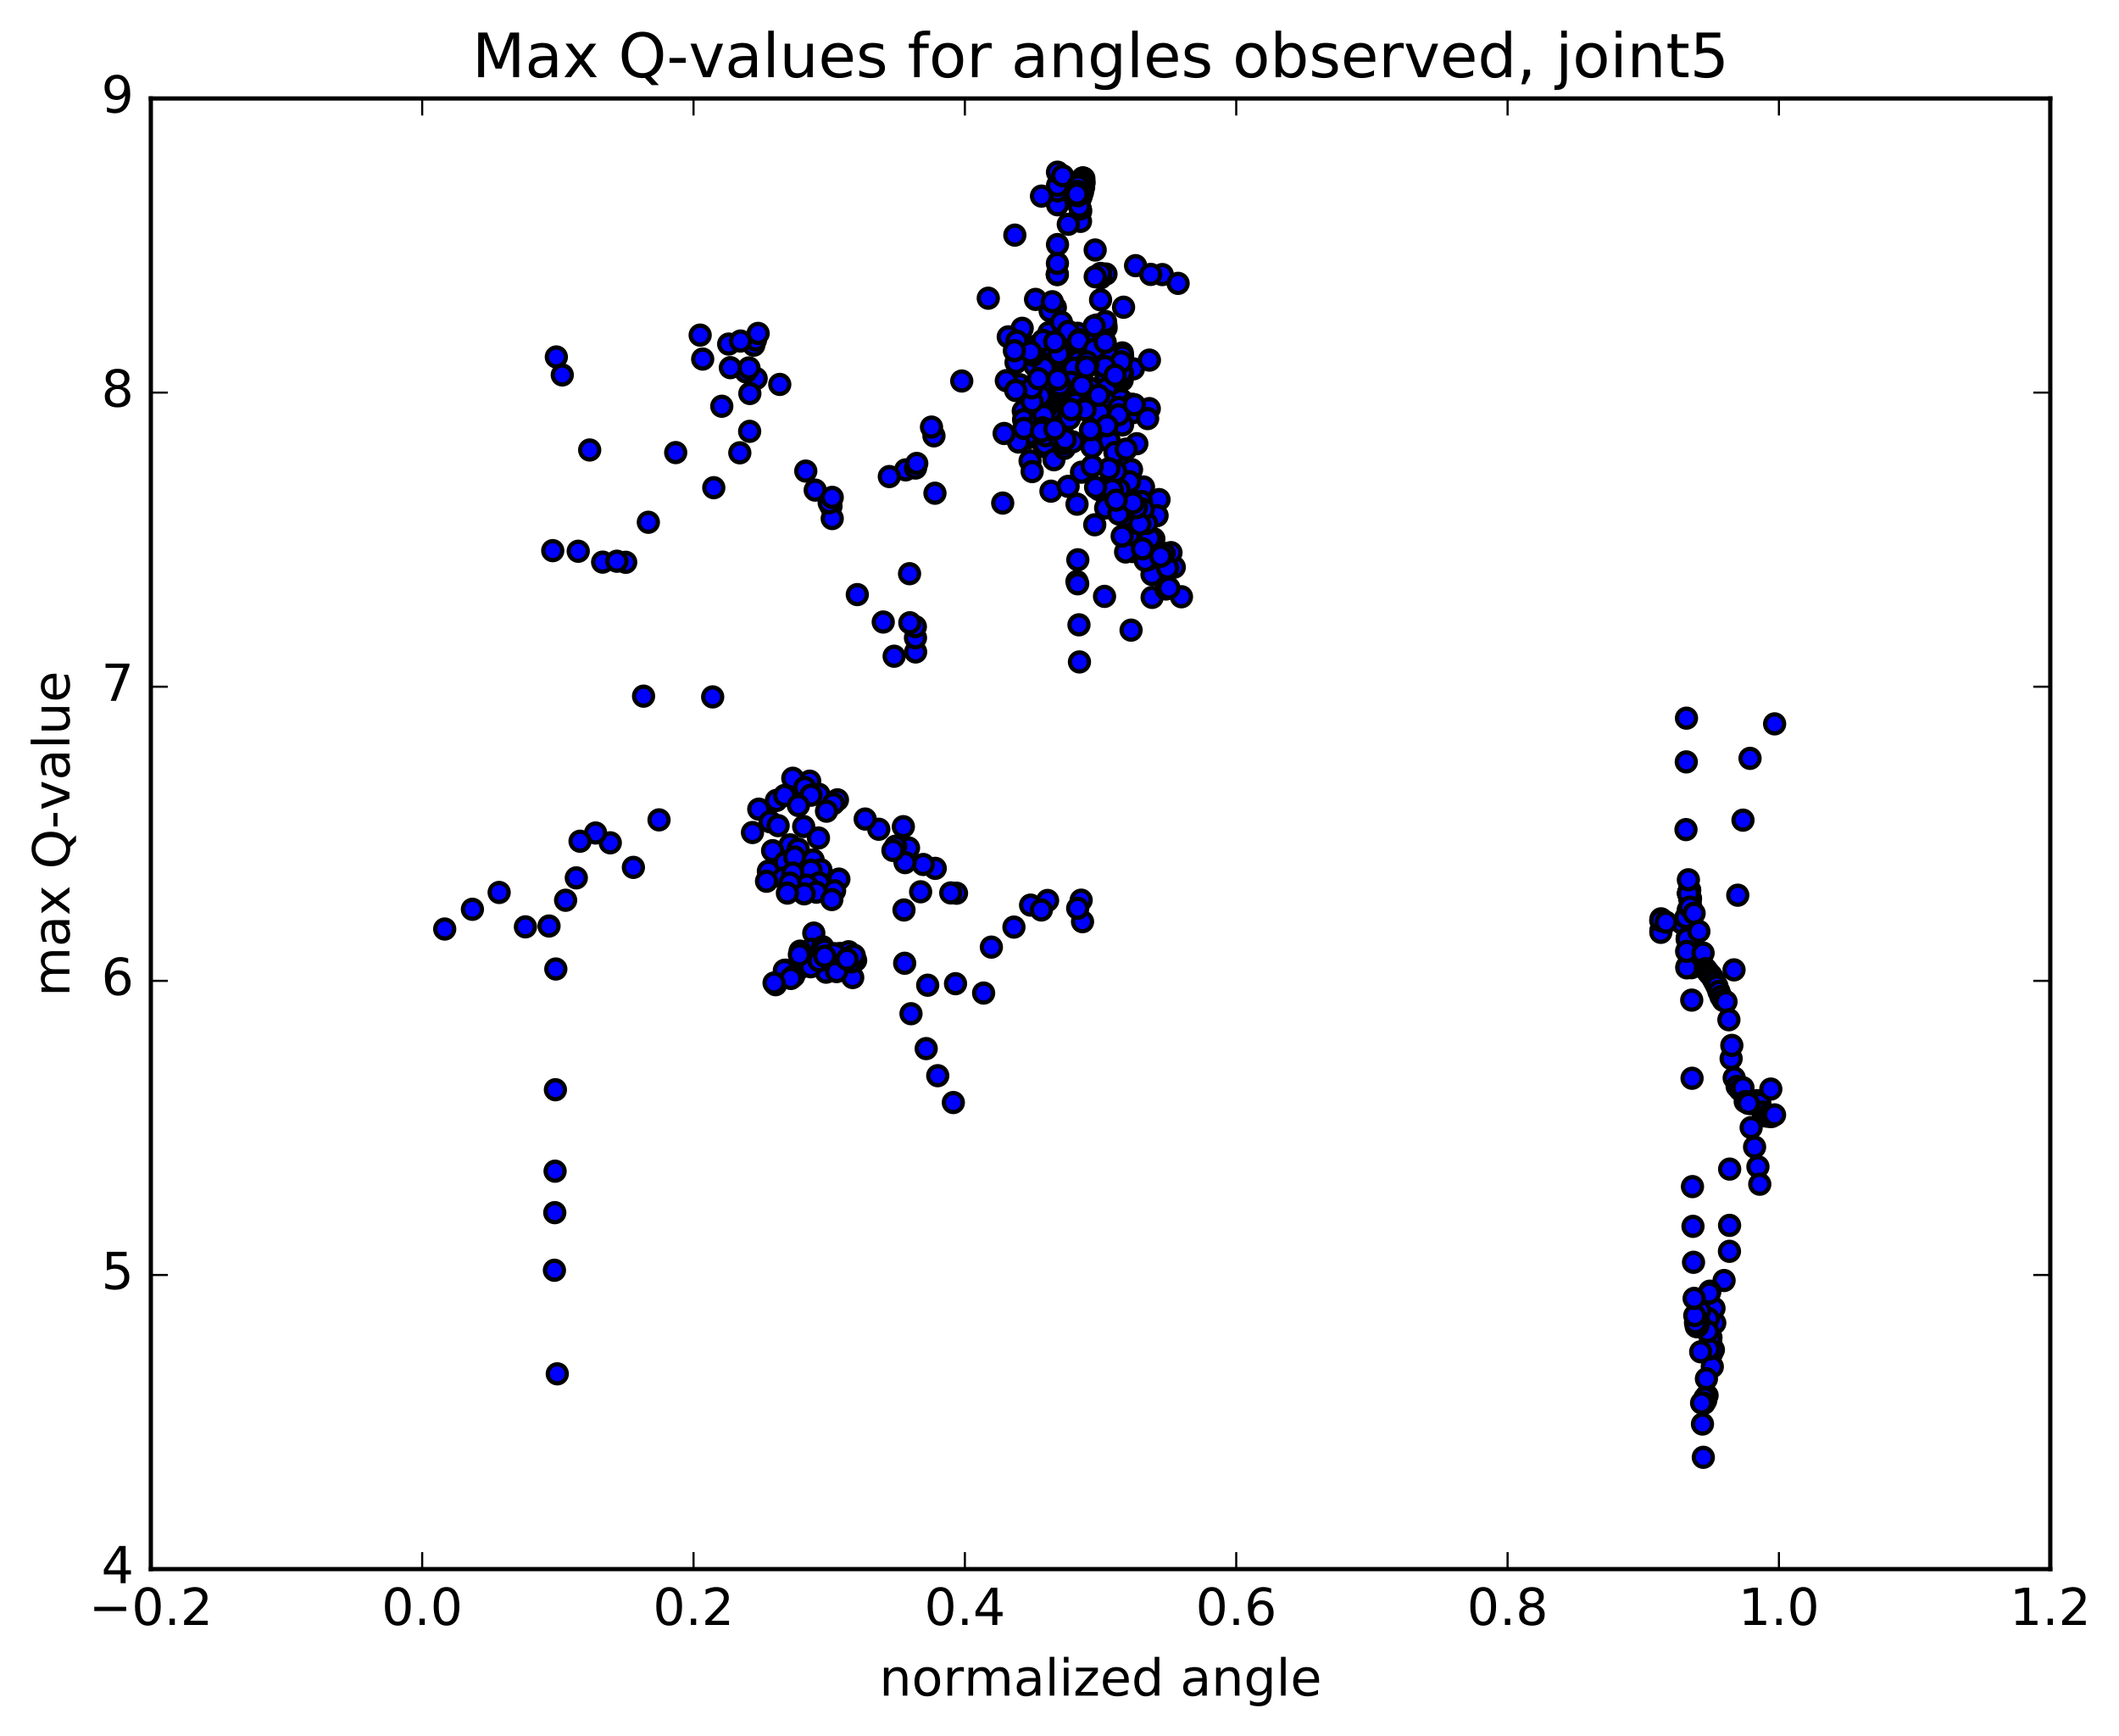 <?xml version="1.0" encoding="utf-8" standalone="no"?>
<!DOCTYPE svg PUBLIC "-//W3C//DTD SVG 1.1//EN"
  "http://www.w3.org/Graphics/SVG/1.1/DTD/svg11.dtd">
<!-- Created with matplotlib (http://matplotlib.org/) -->
<svg height="408pt" version="1.1" viewBox="0 0 498 408" width="498pt" xmlns="http://www.w3.org/2000/svg" xmlns:xlink="http://www.w3.org/1999/xlink">
 <defs>
  <style type="text/css">
*{stroke-linecap:butt;stroke-linejoin:round;stroke-miterlimit:100000;}
  </style>
 </defs>
 <g id="figure_1">
  <g id="patch_1">
   <path d="M 0 408.169 
L 498.591 408.169 
L 498.591 0 
L 0 0 
z
" style="fill:#ffffff;"/>
  </g>
  <g id="axes_1">
   <g id="patch_2">
    <path d="M 35.449 368.742 
L 481.849 368.742 
L 481.849 23.142 
L 35.449 23.142 
z
" style="fill:#ffffff;"/>
   </g>
   <g id="PathCollection_1">
    <defs>
     <path d="M 0 2.236 
C 0.593 2.236 1.162 2 1.581 1.581 
C 2 1.162 2.236 0.593 2.236 0 
C 2.236 -0.593 2 -1.162 1.581 -1.581 
C 1.162 -2 0.593 -2.236 0 -2.236 
C -0.593 -2.236 -1.162 -2 -1.581 -1.581 
C -2 -1.162 -2.236 -0.593 -2.236 0 
C -2.236 0.593 -2 1.162 -1.581 1.581 
C -1.162 2 -0.593 2.236 0 2.236 
z
" id="m70b6c8c981" style="stroke:#000000;"/>
    </defs>
    <g clip-path="url(#p65610cb3cc)">
     <use style="fill:#0000ff;stroke:#000000;" x="167.493" xlink:href="#m70b6c8c981" y="163.772"/>
     <use style="fill:#0000ff;stroke:#000000;" x="258.65" xlink:href="#m70b6c8c981" y="70.463"/>
     <use style="fill:#0000ff;stroke:#000000;" x="259.924" xlink:href="#m70b6c8c981" y="64.395"/>
     <use style="fill:#0000ff;stroke:#000000;" x="266.881" xlink:href="#m70b6c8c981" y="62.427"/>
     <use style="fill:#0000ff;stroke:#000000;" x="273.163" xlink:href="#m70b6c8c981" y="64.527"/>
     <use style="fill:#0000ff;stroke:#000000;" x="276.876" xlink:href="#m70b6c8c981" y="66.592"/>
     <use style="fill:#0000ff;stroke:#000000;" x="270.448" xlink:href="#m70b6c8c981" y="64.485"/>
     <use style="fill:#0000ff;stroke:#000000;" x="264.055" xlink:href="#m70b6c8c981" y="72.195"/>
     <use style="fill:#0000ff;stroke:#000000;" x="257.696" xlink:href="#m70b6c8c981" y="76.393"/>
     <use style="fill:#0000ff;stroke:#000000;" x="251.371" xlink:href="#m70b6c8c981" y="79.294"/>
     <use style="fill:#0000ff;stroke:#000000;" x="245.069" xlink:href="#m70b6c8c981" y="90.456"/>
     <use style="fill:#0000ff;stroke:#000000;" x="241.321" xlink:href="#m70b6c8c981" y="101.878"/>
     <use style="fill:#0000ff;stroke:#000000;" x="247.716" xlink:href="#m70b6c8c981" y="87.68"/>
     <use style="fill:#0000ff;stroke:#000000;" x="251.556" xlink:href="#m70b6c8c981" y="78.592"/>
     <use style="fill:#0000ff;stroke:#000000;" x="245.25" xlink:href="#m70b6c8c981" y="90.427"/>
     <use style="fill:#0000ff;stroke:#000000;" x="241.499" xlink:href="#m70b6c8c981" y="102.943"/>
     <use style="fill:#0000ff;stroke:#000000;" x="246.624" xlink:href="#m70b6c8c981" y="104.256"/>
     <use style="fill:#0000ff;stroke:#000000;" x="245.407" xlink:href="#m70b6c8c981" y="104.95"/>
     <use style="fill:#0000ff;stroke:#000000;" x="241.676" xlink:href="#m70b6c8c981" y="102.063"/>
     <use style="fill:#0000ff;stroke:#000000;" x="248.088" xlink:href="#m70b6c8c981" y="96.22"/>
     <use style="fill:#0000ff;stroke:#000000;" x="251.928" xlink:href="#m70b6c8c981" y="96.664"/>
     <use style="fill:#0000ff;stroke:#000000;" x="245.628" xlink:href="#m70b6c8c981" y="104.409"/>
     <use style="fill:#0000ff;stroke:#000000;" x="239.361" xlink:href="#m70b6c8c981" y="103.875"/>
     <use style="fill:#0000ff;stroke:#000000;" x="235.654" xlink:href="#m70b6c8c981" y="118.221"/>
     <use style="fill:#0000ff;stroke:#000000;" x="242.084" xlink:href="#m70b6c8c981" y="108.309"/>
     <use style="fill:#0000ff;stroke:#000000;" x="247.208" xlink:href="#m70b6c8c981" y="91.168"/>
     <use style="fill:#0000ff;stroke:#000000;" x="245.98" xlink:href="#m70b6c8c981" y="87.308"/>
     <use style="fill:#0000ff;stroke:#000000;" x="239.705" xlink:href="#m70b6c8c981" y="90.411"/>
     <use style="fill:#0000ff;stroke:#000000;" x="235.99" xlink:href="#m70b6c8c981" y="101.867"/>
     <use style="fill:#0000ff;stroke:#000000;" x="242.41" xlink:href="#m70b6c8c981" y="98.091"/>
     <use style="fill:#0000ff;stroke:#000000;" x="247.536" xlink:href="#m70b6c8c981" y="83.224"/>
     <use style="fill:#0000ff;stroke:#000000;" x="246.322" xlink:href="#m70b6c8c981" y="93.175"/>
     <use style="fill:#0000ff;stroke:#000000;" x="242.573" xlink:href="#m70b6c8c981" y="110.819"/>
     <use style="fill:#0000ff;stroke:#000000;" x="247.696" xlink:href="#m70b6c8c981" y="108.039"/>
     <use style="fill:#0000ff;stroke:#000000;" x="247.727" xlink:href="#m70b6c8c981" y="90.574"/>
     <use style="fill:#0000ff;stroke:#000000;" x="246.512" xlink:href="#m70b6c8c981" y="78.159"/>
     <use style="fill:#0000ff;stroke:#000000;" x="240.234" xlink:href="#m70b6c8c981" y="77.151"/>
     <use style="fill:#0000ff;stroke:#000000;" x="236.506" xlink:href="#m70b6c8c981" y="89.456"/>
     <use style="fill:#0000ff;stroke:#000000;" x="242.911" xlink:href="#m70b6c8c981" y="82.473"/>
     <use style="fill:#0000ff;stroke:#000000;" x="248.021" xlink:href="#m70b6c8c981" y="72.273"/>
     <use style="fill:#0000ff;stroke:#000000;" x="246.792" xlink:href="#m70b6c8c981" y="73.051"/>
     <use style="fill:#0000ff;stroke:#000000;" x="243.05" xlink:href="#m70b6c8c981" y="81.435"/>
     <use style="fill:#0000ff;stroke:#000000;" x="249.449" xlink:href="#m70b6c8c981" y="75.721"/>
     <use style="fill:#0000ff;stroke:#000000;" x="253.274" xlink:href="#m70b6c8c981" y="78.32"/>
     <use style="fill:#0000ff;stroke:#000000;" x="246.957" xlink:href="#m70b6c8c981" y="81.419"/>
     <use style="fill:#0000ff;stroke:#000000;" x="240.679" xlink:href="#m70b6c8c981" y="83.199"/>
     <use style="fill:#0000ff;stroke:#000000;" x="236.959" xlink:href="#m70b6c8c981" y="79.158"/>
     <use style="fill:#0000ff;stroke:#000000;" x="243.374" xlink:href="#m70b6c8c981" y="70.359"/>
     <use style="fill:#0000ff;stroke:#000000;" x="248.475" xlink:href="#m70b6c8c981" y="64.52"/>
     <use style="fill:#0000ff;stroke:#000000;" x="248.489" xlink:href="#m70b6c8c981" y="64.472"/>
     <use style="fill:#0000ff;stroke:#000000;" x="248.511" xlink:href="#m70b6c8c981" y="61.887"/>
     <use style="fill:#0000ff;stroke:#000000;" x="248.533" xlink:href="#m70b6c8c981" y="57.471"/>
     <use style="fill:#0000ff;stroke:#000000;" x="248.546" xlink:href="#m70b6c8c981" y="48.125"/>
     <use style="fill:#0000ff;stroke:#000000;" x="248.548" xlink:href="#m70b6c8c981" y="44.854"/>
     <use style="fill:#0000ff;stroke:#000000;" x="248.543" xlink:href="#m70b6c8c981" y="43.571"/>
     <use style="fill:#0000ff;stroke:#000000;" x="248.53" xlink:href="#m70b6c8c981" y="40.464"/>
     <use style="fill:#0000ff;stroke:#000000;" x="249.768" xlink:href="#m70b6c8c981" y="41.303"/>
     <use style="fill:#0000ff;stroke:#000000;" x="254.784" xlink:href="#m70b6c8c981" y="42.897"/>
     <use style="fill:#0000ff;stroke:#000000;" x="254.718" xlink:href="#m70b6c8c981" y="41.903"/>
     <use style="fill:#0000ff;stroke:#000000;" x="254.661" xlink:href="#m70b6c8c981" y="44.044"/>
     <use style="fill:#0000ff;stroke:#000000;" x="254.611" xlink:href="#m70b6c8c981" y="42.411"/>
     <use style="fill:#0000ff;stroke:#000000;" x="254.563" xlink:href="#m70b6c8c981" y="42.044"/>
     <use style="fill:#0000ff;stroke:#000000;" x="254.518" xlink:href="#m70b6c8c981" y="41.859"/>
     <use style="fill:#0000ff;stroke:#000000;" x="254.472" xlink:href="#m70b6c8c981" y="41.809"/>
     <use style="fill:#0000ff;stroke:#000000;" x="254.43" xlink:href="#m70b6c8c981" y="43.126"/>
     <use style="fill:#0000ff;stroke:#000000;" x="254.389" xlink:href="#m70b6c8c981" y="45.199"/>
     <use style="fill:#0000ff;stroke:#000000;" x="254.348" xlink:href="#m70b6c8c981" y="43.199"/>
     <use style="fill:#0000ff;stroke:#000000;" x="254.309" xlink:href="#m70b6c8c981" y="42.873"/>
     <use style="fill:#0000ff;stroke:#000000;" x="254.272" xlink:href="#m70b6c8c981" y="42.458"/>
     <use style="fill:#0000ff;stroke:#000000;" x="254.232" xlink:href="#m70b6c8c981" y="43.67"/>
     <use style="fill:#0000ff;stroke:#000000;" x="254.185" xlink:href="#m70b6c8c981" y="43.295"/>
     <use style="fill:#0000ff;stroke:#000000;" x="254.138" xlink:href="#m70b6c8c981" y="45.817"/>
     <use style="fill:#0000ff;stroke:#000000;" x="254.092" xlink:href="#m70b6c8c981" y="45.086"/>
     <use style="fill:#0000ff;stroke:#000000;" x="254.058" xlink:href="#m70b6c8c981" y="43.959"/>
     <use style="fill:#0000ff;stroke:#000000;" x="254.019" xlink:href="#m70b6c8c981" y="46.362"/>
     <use style="fill:#0000ff;stroke:#000000;" x="253.977" xlink:href="#m70b6c8c981" y="49.624"/>
     <use style="fill:#0000ff;stroke:#000000;" x="253.936" xlink:href="#m70b6c8c981" y="52.021"/>
     <use style="fill:#0000ff;stroke:#000000;" x="253.895" xlink:href="#m70b6c8c981" y="49.099"/>
     <use style="fill:#0000ff;stroke:#000000;" x="253.855" xlink:href="#m70b6c8c981" y="45.944"/>
     <use style="fill:#0000ff;stroke:#000000;" x="253.817" xlink:href="#m70b6c8c981" y="44.41"/>
     <use style="fill:#0000ff;stroke:#000000;" x="253.78" xlink:href="#m70b6c8c981" y="43.049"/>
     <use style="fill:#0000ff;stroke:#000000;" x="253.744" xlink:href="#m70b6c8c981" y="44.753"/>
     <use style="fill:#0000ff;stroke:#000000;" x="253.705" xlink:href="#m70b6c8c981" y="46.466"/>
     <use style="fill:#0000ff;stroke:#000000;" x="253.665" xlink:href="#m70b6c8c981" y="48.459"/>
     <use style="fill:#0000ff;stroke:#000000;" x="253.626" xlink:href="#m70b6c8c981" y="45.671"/>
     <use style="fill:#0000ff;stroke:#000000;" x="253.588" xlink:href="#m70b6c8c981" y="44.757"/>
     <use style="fill:#0000ff;stroke:#000000;" x="253.552" xlink:href="#m70b6c8c981" y="44.704"/>
     <use style="fill:#0000ff;stroke:#000000;" x="253.515" xlink:href="#m70b6c8c981" y="44.648"/>
     <use style="fill:#0000ff;stroke:#000000;" x="253.477" xlink:href="#m70b6c8c981" y="45.207"/>
     <use style="fill:#0000ff;stroke:#000000;" x="253.44" xlink:href="#m70b6c8c981" y="44.54"/>
     <use style="fill:#0000ff;stroke:#000000;" x="253.403" xlink:href="#m70b6c8c981" y="44.593"/>
     <use style="fill:#0000ff;stroke:#000000;" x="253.366" xlink:href="#m70b6c8c981" y="43.683"/>
     <use style="fill:#0000ff;stroke:#000000;" x="253.321" xlink:href="#m70b6c8c981" y="45.998"/>
     <use style="fill:#0000ff;stroke:#000000;" x="253.269" xlink:href="#m70b6c8c981" y="45.833"/>
     <use style="fill:#0000ff;stroke:#000000;" x="253.216" xlink:href="#m70b6c8c981" y="44.968"/>
     <use style="fill:#0000ff;stroke:#000000;" x="253.162" xlink:href="#m70b6c8c981" y="45.84"/>
     <use style="fill:#0000ff;stroke:#000000;" x="253.11" xlink:href="#m70b6c8c981" y="45.631"/>
     <use style="fill:#0000ff;stroke:#000000;" x="253.082" xlink:href="#m70b6c8c981" y="82.351"/>
     <use style="fill:#0000ff;stroke:#000000;" x="253.12" xlink:href="#m70b6c8c981" y="118.479"/>
     <use style="fill:#0000ff;stroke:#000000;" x="253.101" xlink:href="#m70b6c8c981" y="136.647"/>
     <use style="fill:#0000ff;stroke:#000000;" x="253.276" xlink:href="#m70b6c8c981" y="137.19"/>
     <use style="fill:#0000ff;stroke:#000000;" x="253.577" xlink:href="#m70b6c8c981" y="146.833"/>
     <use style="fill:#0000ff;stroke:#000000;" x="253.69" xlink:href="#m70b6c8c981" y="155.555"/>
     <use style="fill:#0000ff;stroke:#000000;" x="254.092" xlink:href="#m70b6c8c981" y="211.538"/>
     <use style="fill:#0000ff;stroke:#000000;" x="254.41" xlink:href="#m70b6c8c981" y="216.597"/>
     <use style="fill:#0000ff;stroke:#000000;" x="253.276" xlink:href="#m70b6c8c981" y="213.452"/>
     <use style="fill:#0000ff;stroke:#000000;" x="246.201" xlink:href="#m70b6c8c981" y="211.609"/>
     <use style="fill:#0000ff;stroke:#000000;" x="242.205" xlink:href="#m70b6c8c981" y="212.701"/>
     <use style="fill:#0000ff;stroke:#000000;" x="244.737" xlink:href="#m70b6c8c981" y="213.846"/>
     <use style="fill:#0000ff;stroke:#000000;" x="238.294" xlink:href="#m70b6c8c981" y="217.866"/>
     <use style="fill:#0000ff;stroke:#000000;" x="232.988" xlink:href="#m70b6c8c981" y="222.573"/>
     <use style="fill:#0000ff;stroke:#000000;" x="231.165" xlink:href="#m70b6c8c981" y="233.369"/>
     <use style="fill:#0000ff;stroke:#000000;" x="224.561" xlink:href="#m70b6c8c981" y="231.166"/>
     <use style="fill:#0000ff;stroke:#000000;" x="218.025" xlink:href="#m70b6c8c981" y="231.523"/>
     <use style="fill:#0000ff;stroke:#000000;" x="214.098" xlink:href="#m70b6c8c981" y="238.223"/>
     <use style="fill:#0000ff;stroke:#000000;" x="220.388" xlink:href="#m70b6c8c981" y="252.788"/>
     <use style="fill:#0000ff;stroke:#000000;" x="224.05" xlink:href="#m70b6c8c981" y="259.097"/>
     <use style="fill:#0000ff;stroke:#000000;" x="217.67" xlink:href="#m70b6c8c981" y="246.422"/>
     <use style="fill:#0000ff;stroke:#000000;" x="212.613" xlink:href="#m70b6c8c981" y="226.364"/>
     <use style="fill:#0000ff;stroke:#000000;" x="212.455" xlink:href="#m70b6c8c981" y="213.848"/>
     <use style="fill:#0000ff;stroke:#000000;" x="212.329" xlink:href="#m70b6c8c981" y="201.386"/>
     <use style="fill:#0000ff;stroke:#000000;" x="212.302" xlink:href="#m70b6c8c981" y="194.27"/>
     <use style="fill:#0000ff;stroke:#000000;" x="213.517" xlink:href="#m70b6c8c981" y="199.264"/>
     <use style="fill:#0000ff;stroke:#000000;" x="219.794" xlink:href="#m70b6c8c981" y="204.065"/>
     <use style="fill:#0000ff;stroke:#000000;" x="224.796" xlink:href="#m70b6c8c981" y="209.904"/>
     <use style="fill:#0000ff;stroke:#000000;" x="223.441" xlink:href="#m70b6c8c981" y="209.837"/>
     <use style="fill:#0000ff;stroke:#000000;" x="216.984" xlink:href="#m70b6c8c981" y="203.159"/>
     <use style="fill:#0000ff;stroke:#000000;" x="210.5" xlink:href="#m70b6c8c981" y="198.848"/>
     <use style="fill:#0000ff;stroke:#000000;" x="206.529" xlink:href="#m70b6c8c981" y="194.875"/>
     <use style="fill:#0000ff;stroke:#000000;" x="212.712" xlink:href="#m70b6c8c981" y="202.714"/>
     <use style="fill:#0000ff;stroke:#000000;" x="216.362" xlink:href="#m70b6c8c981" y="209.571"/>
     <use style="fill:#0000ff;stroke:#000000;" x="209.852" xlink:href="#m70b6c8c981" y="199.851"/>
     <use style="fill:#0000ff;stroke:#000000;" x="203.331" xlink:href="#m70b6c8c981" y="192.475"/>
     <use style="fill:#0000ff;stroke:#000000;" x="196.811" xlink:href="#m70b6c8c981" y="187.961"/>
     <use style="fill:#0000ff;stroke:#000000;" x="190.293" xlink:href="#m70b6c8c981" y="183.575"/>
     <use style="fill:#0000ff;stroke:#000000;" x="186.32" xlink:href="#m70b6c8c981" y="182.889"/>
     <use style="fill:#0000ff;stroke:#000000;" x="192.451" xlink:href="#m70b6c8c981" y="186.667"/>
     <use style="fill:#0000ff;stroke:#000000;" x="195.856" xlink:href="#m70b6c8c981" y="188.862"/>
     <use style="fill:#0000ff;stroke:#000000;" x="189.153" xlink:href="#m70b6c8c981" y="185.061"/>
     <use style="fill:#0000ff;stroke:#000000;" x="182.47" xlink:href="#m70b6c8c981" y="188.104"/>
     <use style="fill:#0000ff;stroke:#000000;" x="178.326" xlink:href="#m70b6c8c981" y="190.156"/>
     <use style="fill:#0000ff;stroke:#000000;" x="184.41" xlink:href="#m70b6c8c981" y="186.933"/>
     <use style="fill:#0000ff;stroke:#000000;" x="190.599" xlink:href="#m70b6c8c981" y="186.869"/>
     <use style="fill:#0000ff;stroke:#000000;" x="194.246" xlink:href="#m70b6c8c981" y="190.626"/>
     <use style="fill:#0000ff;stroke:#000000;" x="187.633" xlink:href="#m70b6c8c981" y="189.292"/>
     <use style="fill:#0000ff;stroke:#000000;" x="180.981" xlink:href="#m70b6c8c981" y="193.117"/>
     <use style="fill:#0000ff;stroke:#000000;" x="176.848" xlink:href="#m70b6c8c981" y="195.643"/>
     <use style="fill:#0000ff;stroke:#000000;" x="182.871" xlink:href="#m70b6c8c981" y="194.026"/>
     <use style="fill:#0000ff;stroke:#000000;" x="188.88" xlink:href="#m70b6c8c981" y="194.232"/>
     <use style="fill:#0000ff;stroke:#000000;" x="192.352" xlink:href="#m70b6c8c981" y="196.931"/>
     <use style="fill:#0000ff;stroke:#000000;" x="185.676" xlink:href="#m70b6c8c981" y="198.55"/>
     <use style="fill:#0000ff;stroke:#000000;" x="181.576" xlink:href="#m70b6c8c981" y="199.906"/>
     <use style="fill:#0000ff;stroke:#000000;" x="187.6" xlink:href="#m70b6c8c981" y="199.551"/>
     <use style="fill:#0000ff;stroke:#000000;" x="191.102" xlink:href="#m70b6c8c981" y="202.093"/>
     <use style="fill:#0000ff;stroke:#000000;" x="184.525" xlink:href="#m70b6c8c981" y="202.67"/>
     <use style="fill:#0000ff;stroke:#000000;" x="180.583" xlink:href="#m70b6c8c981" y="204.725"/>
     <use style="fill:#0000ff;stroke:#000000;" x="186.77" xlink:href="#m70b6c8c981" y="201.394"/>
     <use style="fill:#0000ff;stroke:#000000;" x="192.927" xlink:href="#m70b6c8c981" y="204.401"/>
     <use style="fill:#0000ff;stroke:#000000;" x="197.151" xlink:href="#m70b6c8c981" y="206.589"/>
     <use style="fill:#0000ff;stroke:#000000;" x="190.613" xlink:href="#m70b6c8c981" y="204.503"/>
     <use style="fill:#0000ff;stroke:#000000;" x="184.109" xlink:href="#m70b6c8c981" y="206.334"/>
     <use style="fill:#0000ff;stroke:#000000;" x="180.147" xlink:href="#m70b6c8c981" y="207.091"/>
     <use style="fill:#0000ff;stroke:#000000;" x="186.34" xlink:href="#m70b6c8c981" y="205.159"/>
     <use style="fill:#0000ff;stroke:#000000;" x="192.514" xlink:href="#m70b6c8c981" y="207.489"/>
     <use style="fill:#0000ff;stroke:#000000;" x="196.139" xlink:href="#m70b6c8c981" y="209.333"/>
     <use style="fill:#0000ff;stroke:#000000;" x="189.623" xlink:href="#m70b6c8c981" y="207.998"/>
     <use style="fill:#0000ff;stroke:#000000;" x="185.665" xlink:href="#m70b6c8c981" y="207.525"/>
     <use style="fill:#0000ff;stroke:#000000;" x="191.856" xlink:href="#m70b6c8c981" y="209.665"/>
     <use style="fill:#0000ff;stroke:#000000;" x="195.496" xlink:href="#m70b6c8c981" y="211.396"/>
     <use style="fill:#0000ff;stroke:#000000;" x="188.995" xlink:href="#m70b6c8c981" y="210.05"/>
     <use style="fill:#0000ff;stroke:#000000;" x="185.054" xlink:href="#m70b6c8c981" y="209.876"/>
     <use style="fill:#0000ff;stroke:#000000;" x="191.256" xlink:href="#m70b6c8c981" y="219.279"/>
     <use style="fill:#0000ff;stroke:#000000;" x="197.446" xlink:href="#m70b6c8c981" y="224.068"/>
     <use style="fill:#0000ff;stroke:#000000;" x="201.084" xlink:href="#m70b6c8c981" y="225.694"/>
     <use style="fill:#0000ff;stroke:#000000;" x="194.59" xlink:href="#m70b6c8c981" y="224.493"/>
     <use style="fill:#0000ff;stroke:#000000;" x="188.133" xlink:href="#m70b6c8c981" y="227.368"/>
     <use style="fill:#0000ff;stroke:#000000;" x="184.6" xlink:href="#m70b6c8c981" y="227.989"/>
     <use style="fill:#0000ff;stroke:#000000;" x="190.724" xlink:href="#m70b6c8c981" y="223.075"/>
     <use style="fill:#0000ff;stroke:#000000;" x="196.81" xlink:href="#m70b6c8c981" y="224.804"/>
     <use style="fill:#0000ff;stroke:#000000;" x="200.402" xlink:href="#m70b6c8c981" y="229.724"/>
     <use style="fill:#0000ff;stroke:#000000;" x="194.165" xlink:href="#m70b6c8c981" y="228.459"/>
     <use style="fill:#0000ff;stroke:#000000;" x="187.988" xlink:href="#m70b6c8c981" y="227.321"/>
     <use style="fill:#0000ff;stroke:#000000;" x="184.336" xlink:href="#m70b6c8c981" y="228.059"/>
     <use style="fill:#0000ff;stroke:#000000;" x="190.544" xlink:href="#m70b6c8c981" y="227.187"/>
     <use style="fill:#0000ff;stroke:#000000;" x="196.62" xlink:href="#m70b6c8c981" y="228.321"/>
     <use style="fill:#0000ff;stroke:#000000;" x="200.127" xlink:href="#m70b6c8c981" y="226.03"/>
     <use style="fill:#0000ff;stroke:#000000;" x="193.349" xlink:href="#m70b6c8c981" y="222.498"/>
     <use style="fill:#0000ff;stroke:#000000;" x="186.535" xlink:href="#m70b6c8c981" y="229.381"/>
     <use style="fill:#0000ff;stroke:#000000;" x="182.282" xlink:href="#m70b6c8c981" y="231.403"/>
     <use style="fill:#0000ff;stroke:#000000;" x="188.043" xlink:href="#m70b6c8c981" y="223.515"/>
     <use style="fill:#0000ff;stroke:#000000;" x="193.744" xlink:href="#m70b6c8c981" y="223.274"/>
     <use style="fill:#0000ff;stroke:#000000;" x="199.441" xlink:href="#m70b6c8c981" y="223.662"/>
     <use style="fill:#0000ff;stroke:#000000;" x="200.22" xlink:href="#m70b6c8c981" y="224.711"/>
     <use style="fill:#0000ff;stroke:#000000;" x="196.095" xlink:href="#m70b6c8c981" y="224.11"/>
     <use style="fill:#0000ff;stroke:#000000;" x="200.748" xlink:href="#m70b6c8c981" y="224.507"/>
     <use style="fill:#0000ff;stroke:#000000;" x="199.076" xlink:href="#m70b6c8c981" y="225.431"/>
     <use style="fill:#0000ff;stroke:#000000;" x="192.47" xlink:href="#m70b6c8c981" y="225.761"/>
     <use style="fill:#0000ff;stroke:#000000;" x="185.883" xlink:href="#m70b6c8c981" y="229.935"/>
     <use style="fill:#0000ff;stroke:#000000;" x="181.918" xlink:href="#m70b6c8c981" y="230.998"/>
     <use style="fill:#0000ff;stroke:#000000;" x="187.869" xlink:href="#m70b6c8c981" y="224.377"/>
     <use style="fill:#0000ff;stroke:#000000;" x="193.826" xlink:href="#m70b6c8c981" y="224.701"/>
     <use style="fill:#0000ff;stroke:#000000;" x="258.65" xlink:href="#m70b6c8c981" y="65.303"/>
     <use style="fill:#0000ff;stroke:#000000;" x="257.386" xlink:href="#m70b6c8c981" y="58.75"/>
     <use style="fill:#0000ff;stroke:#000000;" x="251.065" xlink:href="#m70b6c8c981" y="52.705"/>
     <use style="fill:#0000ff;stroke:#000000;" x="244.773" xlink:href="#m70b6c8c981" y="46.086"/>
     <use style="fill:#0000ff;stroke:#000000;" x="238.504" xlink:href="#m70b6c8c981" y="55.253"/>
     <use style="fill:#0000ff;stroke:#000000;" x="232.261" xlink:href="#m70b6c8c981" y="70.079"/>
     <use style="fill:#0000ff;stroke:#000000;" x="226.027" xlink:href="#m70b6c8c981" y="89.536"/>
     <use style="fill:#0000ff;stroke:#000000;" x="219.493" xlink:href="#m70b6c8c981" y="102.425"/>
     <use style="fill:#0000ff;stroke:#000000;" x="212.838" xlink:href="#m70b6c8c981" y="110.421"/>
     <use style="fill:#0000ff;stroke:#000000;" x="209.009" xlink:href="#m70b6c8c981" y="111.991"/>
     <use style="fill:#0000ff;stroke:#000000;" x="215.171" xlink:href="#m70b6c8c981" y="109.994"/>
     <use style="fill:#0000ff;stroke:#000000;" x="218.918" xlink:href="#m70b6c8c981" y="100.366"/>
     <use style="fill:#0000ff;stroke:#000000;" x="215.451" xlink:href="#m70b6c8c981" y="108.906"/>
     <use style="fill:#0000ff;stroke:#000000;" x="219.729" xlink:href="#m70b6c8c981" y="115.906"/>
     <use style="fill:#0000ff;stroke:#000000;" x="213.758" xlink:href="#m70b6c8c981" y="134.819"/>
     <use style="fill:#0000ff;stroke:#000000;" x="210.139" xlink:href="#m70b6c8c981" y="154.214"/>
     <use style="fill:#0000ff;stroke:#000000;" x="215.188" xlink:href="#m70b6c8c981" y="153.213"/>
     <use style="fill:#0000ff;stroke:#000000;" x="215.151" xlink:href="#m70b6c8c981" y="149.891"/>
     <use style="fill:#0000ff;stroke:#000000;" x="215.123" xlink:href="#m70b6c8c981" y="147.26"/>
     <use style="fill:#0000ff;stroke:#000000;" x="213.826" xlink:href="#m70b6c8c981" y="146.35"/>
     <use style="fill:#0000ff;stroke:#000000;" x="207.576" xlink:href="#m70b6c8c981" y="146.176"/>
     <use style="fill:#0000ff;stroke:#000000;" x="201.479" xlink:href="#m70b6c8c981" y="139.732"/>
     <use style="fill:#0000ff;stroke:#000000;" x="195.293" xlink:href="#m70b6c8c981" y="118.971"/>
     <use style="fill:#0000ff;stroke:#000000;" x="191.584" xlink:href="#m70b6c8c981" y="115.178"/>
     <use style="fill:#0000ff;stroke:#000000;" x="195.588" xlink:href="#m70b6c8c981" y="121.859"/>
     <use style="fill:#0000ff;stroke:#000000;" x="194.876" xlink:href="#m70b6c8c981" y="118.15"/>
     <use style="fill:#0000ff;stroke:#000000;" x="195.586" xlink:href="#m70b6c8c981" y="116.883"/>
     <use style="fill:#0000ff;stroke:#000000;" x="189.369" xlink:href="#m70b6c8c981" y="110.707"/>
     <use style="fill:#0000ff;stroke:#000000;" x="183.258" xlink:href="#m70b6c8c981" y="90.34"/>
     <use style="fill:#0000ff;stroke:#000000;" x="177.151" xlink:href="#m70b6c8c981" y="81.122"/>
     <use style="fill:#0000ff;stroke:#000000;" x="171.253" xlink:href="#m70b6c8c981" y="80.858"/>
     <use style="fill:#0000ff;stroke:#000000;" x="167.752" xlink:href="#m70b6c8c981" y="114.609"/>
     <use style="fill:#0000ff;stroke:#000000;" x="173.868" xlink:href="#m70b6c8c981" y="106.41"/>
     <use style="fill:#0000ff;stroke:#000000;" x="177.707" xlink:href="#m70b6c8c981" y="88.949"/>
     <use style="fill:#0000ff;stroke:#000000;" x="175.305" xlink:href="#m70b6c8c981" y="87.391"/>
     <use style="fill:#0000ff;stroke:#000000;" x="176.226" xlink:href="#m70b6c8c981" y="92.471"/>
     <use style="fill:#0000ff;stroke:#000000;" x="176.016" xlink:href="#m70b6c8c981" y="86.462"/>
     <use style="fill:#0000ff;stroke:#000000;" x="177.551" xlink:href="#m70b6c8c981" y="79.89"/>
     <use style="fill:#0000ff;stroke:#000000;" x="176.179" xlink:href="#m70b6c8c981" y="101.367"/>
     <use style="fill:#0000ff;stroke:#000000;" x="169.634" xlink:href="#m70b6c8c981" y="95.469"/>
     <use style="fill:#0000ff;stroke:#000000;" x="164.549" xlink:href="#m70b6c8c981" y="78.752"/>
     <use style="fill:#0000ff;stroke:#000000;" x="174.035" xlink:href="#m70b6c8c981" y="80.142"/>
     <use style="fill:#0000ff;stroke:#000000;" x="178.174" xlink:href="#m70b6c8c981" y="78.348"/>
     <use style="fill:#0000ff;stroke:#000000;" x="171.648" xlink:href="#m70b6c8c981" y="86.4"/>
     <use style="fill:#0000ff;stroke:#000000;" x="165.144" xlink:href="#m70b6c8c981" y="84.378"/>
     <use style="fill:#0000ff;stroke:#000000;" x="158.802" xlink:href="#m70b6c8c981" y="106.359"/>
     <use style="fill:#0000ff;stroke:#000000;" x="152.374" xlink:href="#m70b6c8c981" y="122.734"/>
     <use style="fill:#0000ff;stroke:#000000;" x="147.052" xlink:href="#m70b6c8c981" y="132.141"/>
     <use style="fill:#0000ff;stroke:#000000;" x="141.632" xlink:href="#m70b6c8c981" y="132.102"/>
     <use style="fill:#0000ff;stroke:#000000;" x="135.897" xlink:href="#m70b6c8c981" y="129.543"/>
     <use style="fill:#0000ff;stroke:#000000;" x="129.904" xlink:href="#m70b6c8c981" y="129.4"/>
     <use style="fill:#0000ff;stroke:#000000;" x="130.971" xlink:href="#m70b6c8c981" y="322.849"/>
     <use style="fill:#0000ff;stroke:#000000;" x="130.298" xlink:href="#m70b6c8c981" y="298.514"/>
     <use style="fill:#0000ff;stroke:#000000;" x="130.383" xlink:href="#m70b6c8c981" y="284.976"/>
     <use style="fill:#0000ff;stroke:#000000;" x="130.455" xlink:href="#m70b6c8c981" y="275.229"/>
     <use style="fill:#0000ff;stroke:#000000;" x="130.532" xlink:href="#m70b6c8c981" y="256.085"/>
     <use style="fill:#0000ff;stroke:#000000;" x="130.629" xlink:href="#m70b6c8c981" y="227.716"/>
     <use style="fill:#0000ff;stroke:#000000;" x="130.75" xlink:href="#m70b6c8c981" y="83.887"/>
     <use style="fill:#0000ff;stroke:#000000;" x="132.145" xlink:href="#m70b6c8c981" y="88.113"/>
     <use style="fill:#0000ff;stroke:#000000;" x="138.585" xlink:href="#m70b6c8c981" y="105.749"/>
     <use style="fill:#0000ff;stroke:#000000;" x="144.976" xlink:href="#m70b6c8c981" y="131.887"/>
     <use style="fill:#0000ff;stroke:#000000;" x="151.247" xlink:href="#m70b6c8c981" y="163.597"/>
     <use style="fill:#0000ff;stroke:#000000;" x="154.885" xlink:href="#m70b6c8c981" y="192.671"/>
     <use style="fill:#0000ff;stroke:#000000;" x="148.856" xlink:href="#m70b6c8c981" y="203.835"/>
     <use style="fill:#0000ff;stroke:#000000;" x="143.429" xlink:href="#m70b6c8c981" y="198.061"/>
     <use style="fill:#0000ff;stroke:#000000;" x="139.977" xlink:href="#m70b6c8c981" y="195.755"/>
     <use style="fill:#0000ff;stroke:#000000;" x="136.32" xlink:href="#m70b6c8c981" y="197.688"/>
     <use style="fill:#0000ff;stroke:#000000;" x="135.441" xlink:href="#m70b6c8c981" y="206.3"/>
     <use style="fill:#0000ff;stroke:#000000;" x="132.928" xlink:href="#m70b6c8c981" y="211.561"/>
     <use style="fill:#0000ff;stroke:#000000;" x="129.031" xlink:href="#m70b6c8c981" y="217.613"/>
     <use style="fill:#0000ff;stroke:#000000;" x="123.48" xlink:href="#m70b6c8c981" y="217.811"/>
     <use style="fill:#0000ff;stroke:#000000;" x="117.311" xlink:href="#m70b6c8c981" y="209.728"/>
     <use style="fill:#0000ff;stroke:#000000;" x="111.026" xlink:href="#m70b6c8c981" y="213.685"/>
     <use style="fill:#0000ff;stroke:#000000;" x="104.514" xlink:href="#m70b6c8c981" y="218.322"/>
     <use style="fill:#0000ff;stroke:#000000;" x="417.065" xlink:href="#m70b6c8c981" y="170.11"/>
     <use style="fill:#0000ff;stroke:#000000;" x="411.287" xlink:href="#m70b6c8c981" y="178.217"/>
     <use style="fill:#0000ff;stroke:#000000;" x="409.63" xlink:href="#m70b6c8c981" y="192.738"/>
     <use style="fill:#0000ff;stroke:#000000;" x="408.406" xlink:href="#m70b6c8c981" y="210.373"/>
     <use style="fill:#0000ff;stroke:#000000;" x="407.524" xlink:href="#m70b6c8c981" y="227.919"/>
     <use style="fill:#0000ff;stroke:#000000;" x="406.843" xlink:href="#m70b6c8c981" y="248.765"/>
     <use style="fill:#0000ff;stroke:#000000;" x="406.497" xlink:href="#m70b6c8c981" y="274.737"/>
     <use style="fill:#0000ff;stroke:#000000;" x="406.48" xlink:href="#m70b6c8c981" y="287.962"/>
     <use style="fill:#0000ff;stroke:#000000;" x="406.452" xlink:href="#m70b6c8c981" y="294.057"/>
     <use style="fill:#0000ff;stroke:#000000;" x="405.189" xlink:href="#m70b6c8c981" y="300.924"/>
     <use style="fill:#0000ff;stroke:#000000;" x="400.821" xlink:href="#m70b6c8c981" y="307.676"/>
     <use style="fill:#0000ff;stroke:#000000;" x="401.437" xlink:href="#m70b6c8c981" y="311.836"/>
     <use style="fill:#0000ff;stroke:#000000;" x="402.056" xlink:href="#m70b6c8c981" y="315.387"/>
     <use style="fill:#0000ff;stroke:#000000;" x="402.236" xlink:href="#m70b6c8c981" y="318.119"/>
     <use style="fill:#0000ff;stroke:#000000;" x="402.669" xlink:href="#m70b6c8c981" y="317.191"/>
     <use style="fill:#0000ff;stroke:#000000;" x="402.995" xlink:href="#m70b6c8c981" y="310.909"/>
     <use style="fill:#0000ff;stroke:#000000;" x="402.817" xlink:href="#m70b6c8c981" y="307.452"/>
     <use style="fill:#0000ff;stroke:#000000;" x="402.418" xlink:href="#m70b6c8c981" y="321.179"/>
     <use style="fill:#0000ff;stroke:#000000;" x="402.101" xlink:href="#m70b6c8c981" y="314.339"/>
     <use style="fill:#0000ff;stroke:#000000;" x="401.973" xlink:href="#m70b6c8c981" y="314.325"/>
     <use style="fill:#0000ff;stroke:#000000;" x="401.848" xlink:href="#m70b6c8c981" y="303.428"/>
     <use style="fill:#0000ff;stroke:#000000;" x="401.722" xlink:href="#m70b6c8c981" y="303.871"/>
     <use style="fill:#0000ff;stroke:#000000;" x="401.602" xlink:href="#m70b6c8c981" y="317.025"/>
     <use style="fill:#0000ff;stroke:#000000;" x="401.47" xlink:href="#m70b6c8c981" y="309.851"/>
     <use style="fill:#0000ff;stroke:#000000;" x="401.331" xlink:href="#m70b6c8c981" y="312.878"/>
     <use style="fill:#0000ff;stroke:#000000;" x="401.188" xlink:href="#m70b6c8c981" y="327.923"/>
     <use style="fill:#0000ff;stroke:#000000;" x="401.037" xlink:href="#m70b6c8c981" y="324.013"/>
     <use style="fill:#0000ff;stroke:#000000;" x="400.868" xlink:href="#m70b6c8c981" y="329.108"/>
     <use style="fill:#0000ff;stroke:#000000;" x="400.681" xlink:href="#m70b6c8c981" y="328.527"/>
     <use style="fill:#0000ff;stroke:#000000;" x="400.496" xlink:href="#m70b6c8c981" y="329.769"/>
     <use style="fill:#0000ff;stroke:#000000;" x="400.307" xlink:href="#m70b6c8c981" y="342.469"/>
     <use style="fill:#0000ff;stroke:#000000;" x="400.109" xlink:href="#m70b6c8c981" y="334.652"/>
     <use style="fill:#0000ff;stroke:#000000;" x="399.905" xlink:href="#m70b6c8c981" y="329.703"/>
     <use style="fill:#0000ff;stroke:#000000;" x="399.693" xlink:href="#m70b6c8c981" y="317.674"/>
     <use style="fill:#0000ff;stroke:#000000;" x="399.47" xlink:href="#m70b6c8c981" y="307.983"/>
     <use style="fill:#0000ff;stroke:#000000;" x="399.251" xlink:href="#m70b6c8c981" y="310.586"/>
     <use style="fill:#0000ff;stroke:#000000;" x="399.039" xlink:href="#m70b6c8c981" y="311.599"/>
     <use style="fill:#0000ff;stroke:#000000;" x="398.839" xlink:href="#m70b6c8c981" y="311.742"/>
     <use style="fill:#0000ff;stroke:#000000;" x="398.65" xlink:href="#m70b6c8c981" y="311.73"/>
     <use style="fill:#0000ff;stroke:#000000;" x="398.469" xlink:href="#m70b6c8c981" y="310.847"/>
     <use style="fill:#0000ff;stroke:#000000;" x="398.304" xlink:href="#m70b6c8c981" y="309.167"/>
     <use style="fill:#0000ff;stroke:#000000;" x="398.149" xlink:href="#m70b6c8c981" y="305.123"/>
     <use style="fill:#0000ff;stroke:#000000;" x="398.006" xlink:href="#m70b6c8c981" y="296.643"/>
     <use style="fill:#0000ff;stroke:#000000;" x="397.878" xlink:href="#m70b6c8c981" y="288.193"/>
     <use style="fill:#0000ff;stroke:#000000;" x="397.759" xlink:href="#m70b6c8c981" y="278.853"/>
     <use style="fill:#0000ff;stroke:#000000;" x="397.662" xlink:href="#m70b6c8c981" y="253.394"/>
     <use style="fill:#0000ff;stroke:#000000;" x="397.585" xlink:href="#m70b6c8c981" y="235.025"/>
     <use style="fill:#0000ff;stroke:#000000;" x="397.506" xlink:href="#m70b6c8c981" y="227.409"/>
     <use style="fill:#0000ff;stroke:#000000;" x="397.442" xlink:href="#m70b6c8c981" y="221.542"/>
     <use style="fill:#0000ff;stroke:#000000;" x="397.388" xlink:href="#m70b6c8c981" y="216.424"/>
     <use style="fill:#0000ff;stroke:#000000;" x="397.339" xlink:href="#m70b6c8c981" y="213.026"/>
     <use style="fill:#0000ff;stroke:#000000;" x="397.297" xlink:href="#m70b6c8c981" y="211.208"/>
     <use style="fill:#0000ff;stroke:#000000;" x="397.252" xlink:href="#m70b6c8c981" y="211.197"/>
     <use style="fill:#0000ff;stroke:#000000;" x="397.214" xlink:href="#m70b6c8c981" y="211.253"/>
     <use style="fill:#0000ff;stroke:#000000;" x="397.174" xlink:href="#m70b6c8c981" y="211.319"/>
     <use style="fill:#0000ff;stroke:#000000;" x="397.131" xlink:href="#m70b6c8c981" y="211.093"/>
     <use style="fill:#0000ff;stroke:#000000;" x="397.101" xlink:href="#m70b6c8c981" y="209.196"/>
     <use style="fill:#0000ff;stroke:#000000;" x="397.076" xlink:href="#m70b6c8c981" y="209.225"/>
     <use style="fill:#0000ff;stroke:#000000;" x="397.056" xlink:href="#m70b6c8c981" y="209.269"/>
     <use style="fill:#0000ff;stroke:#000000;" x="397.035" xlink:href="#m70b6c8c981" y="209.401"/>
     <use style="fill:#0000ff;stroke:#000000;" x="397.012" xlink:href="#m70b6c8c981" y="209.495"/>
     <use style="fill:#0000ff;stroke:#000000;" x="396.989" xlink:href="#m70b6c8c981" y="209.52"/>
     <use style="fill:#0000ff;stroke:#000000;" x="396.967" xlink:href="#m70b6c8c981" y="209.659"/>
     <use style="fill:#0000ff;stroke:#000000;" x="396.941" xlink:href="#m70b6c8c981" y="209.707"/>
     <use style="fill:#0000ff;stroke:#000000;" x="396.921" xlink:href="#m70b6c8c981" y="209.7"/>
     <use style="fill:#0000ff;stroke:#000000;" x="396.898" xlink:href="#m70b6c8c981" y="209.81"/>
     <use style="fill:#0000ff;stroke:#000000;" x="396.874" xlink:href="#m70b6c8c981" y="209.883"/>
     <use style="fill:#0000ff;stroke:#000000;" x="396.849" xlink:href="#m70b6c8c981" y="209.935"/>
     <use style="fill:#0000ff;stroke:#000000;" x="396.823" xlink:href="#m70b6c8c981" y="209.987"/>
     <use style="fill:#0000ff;stroke:#000000;" x="396.799" xlink:href="#m70b6c8c981" y="206.748"/>
     <use style="fill:#0000ff;stroke:#000000;" x="396.769" xlink:href="#m70b6c8c981" y="213.843"/>
     <use style="fill:#0000ff;stroke:#000000;" x="395.464" xlink:href="#m70b6c8c981" y="217.09"/>
     <use style="fill:#0000ff;stroke:#000000;" x="390.366" xlink:href="#m70b6c8c981" y="215.923"/>
     <use style="fill:#0000ff;stroke:#000000;" x="390.345" xlink:href="#m70b6c8c981" y="218.586"/>
     <use style="fill:#0000ff;stroke:#000000;" x="390.321" xlink:href="#m70b6c8c981" y="219.098"/>
     <use style="fill:#0000ff;stroke:#000000;" x="390.301" xlink:href="#m70b6c8c981" y="216.317"/>
     <use style="fill:#0000ff;stroke:#000000;" x="391.545" xlink:href="#m70b6c8c981" y="216.711"/>
     <use style="fill:#0000ff;stroke:#000000;" x="396.593" xlink:href="#m70b6c8c981" y="220.441"/>
     <use style="fill:#0000ff;stroke:#000000;" x="396.567" xlink:href="#m70b6c8c981" y="220.537"/>
     <use style="fill:#0000ff;stroke:#000000;" x="396.541" xlink:href="#m70b6c8c981" y="220.554"/>
     <use style="fill:#0000ff;stroke:#000000;" x="396.512" xlink:href="#m70b6c8c981" y="220.665"/>
     <use style="fill:#0000ff;stroke:#000000;" x="396.474" xlink:href="#m70b6c8c981" y="227.167"/>
     <use style="fill:#0000ff;stroke:#000000;" x="396.431" xlink:href="#m70b6c8c981" y="227.446"/>
     <use style="fill:#0000ff;stroke:#000000;" x="396.392" xlink:href="#m70b6c8c981" y="223.562"/>
     <use style="fill:#0000ff;stroke:#000000;" x="396.352" xlink:href="#m70b6c8c981" y="168.77"/>
     <use style="fill:#0000ff;stroke:#000000;" x="396.307" xlink:href="#m70b6c8c981" y="179.047"/>
     <use style="fill:#0000ff;stroke:#000000;" x="396.234" xlink:href="#m70b6c8c981" y="194.957"/>
     <use style="fill:#0000ff;stroke:#000000;" x="396.224" xlink:href="#m70b6c8c981" y="215.617"/>
     <use style="fill:#0000ff;stroke:#000000;" x="397.143" xlink:href="#m70b6c8c981" y="213.185"/>
     <use style="fill:#0000ff;stroke:#000000;" x="398.144" xlink:href="#m70b6c8c981" y="214.634"/>
     <use style="fill:#0000ff;stroke:#000000;" x="399.265" xlink:href="#m70b6c8c981" y="218.87"/>
     <use style="fill:#0000ff;stroke:#000000;" x="400.252" xlink:href="#m70b6c8c981" y="223.96"/>
     <use style="fill:#0000ff;stroke:#000000;" x="400.837" xlink:href="#m70b6c8c981" y="227.642"/>
     <use style="fill:#0000ff;stroke:#000000;" x="401.296" xlink:href="#m70b6c8c981" y="228.276"/>
     <use style="fill:#0000ff;stroke:#000000;" x="401.738" xlink:href="#m70b6c8c981" y="228.817"/>
     <use style="fill:#0000ff;stroke:#000000;" x="402.154" xlink:href="#m70b6c8c981" y="229.259"/>
     <use style="fill:#0000ff;stroke:#000000;" x="402.58" xlink:href="#m70b6c8c981" y="229.972"/>
     <use style="fill:#0000ff;stroke:#000000;" x="403.025" xlink:href="#m70b6c8c981" y="230.799"/>
     <use style="fill:#0000ff;stroke:#000000;" x="403.487" xlink:href="#m70b6c8c981" y="231.717"/>
     <use style="fill:#0000ff;stroke:#000000;" x="403.961" xlink:href="#m70b6c8c981" y="232.994"/>
     <use style="fill:#0000ff;stroke:#000000;" x="404.448" xlink:href="#m70b6c8c981" y="234.195"/>
     <use style="fill:#0000ff;stroke:#000000;" x="404.994" xlink:href="#m70b6c8c981" y="235.081"/>
     <use style="fill:#0000ff;stroke:#000000;" x="405.638" xlink:href="#m70b6c8c981" y="235.407"/>
     <use style="fill:#0000ff;stroke:#000000;" x="406.319" xlink:href="#m70b6c8c981" y="239.644"/>
     <use style="fill:#0000ff;stroke:#000000;" x="407.012" xlink:href="#m70b6c8c981" y="245.669"/>
     <use style="fill:#0000ff;stroke:#000000;" x="407.564" xlink:href="#m70b6c8c981" y="253.314"/>
     <use style="fill:#0000ff;stroke:#000000;" x="408.256" xlink:href="#m70b6c8c981" y="255.316"/>
     <use style="fill:#0000ff;stroke:#000000;" x="408.97" xlink:href="#m70b6c8c981" y="256.135"/>
     <use style="fill:#0000ff;stroke:#000000;" x="409.624" xlink:href="#m70b6c8c981" y="255.619"/>
     <use style="fill:#0000ff;stroke:#000000;" x="410.159" xlink:href="#m70b6c8c981" y="258.876"/>
     <use style="fill:#0000ff;stroke:#000000;" x="410.871" xlink:href="#m70b6c8c981" y="259.033"/>
     <use style="fill:#0000ff;stroke:#000000;" x="411.558" xlink:href="#m70b6c8c981" y="259.339"/>
     <use style="fill:#0000ff;stroke:#000000;" x="412.219" xlink:href="#m70b6c8c981" y="258.847"/>
     <use style="fill:#0000ff;stroke:#000000;" x="412.911" xlink:href="#m70b6c8c981" y="258.663"/>
     <use style="fill:#0000ff;stroke:#000000;" x="413.592" xlink:href="#m70b6c8c981" y="259.307"/>
     <use style="fill:#0000ff;stroke:#000000;" x="414.315" xlink:href="#m70b6c8c981" y="261.327"/>
     <use style="fill:#0000ff;stroke:#000000;" x="414.954" xlink:href="#m70b6c8c981" y="262.244"/>
     <use style="fill:#0000ff;stroke:#000000;" x="415.642" xlink:href="#m70b6c8c981" y="262.334"/>
     <use style="fill:#0000ff;stroke:#000000;" x="416.357" xlink:href="#m70b6c8c981" y="262.383"/>
     <use style="fill:#0000ff;stroke:#000000;" x="417.05" xlink:href="#m70b6c8c981" y="261.998"/>
     <use style="fill:#0000ff;stroke:#000000;" x="416.17" xlink:href="#m70b6c8c981" y="255.932"/>
     <use style="fill:#0000ff;stroke:#000000;" x="410.898" xlink:href="#m70b6c8c981" y="259.295"/>
     <use style="fill:#0000ff;stroke:#000000;" x="411.546" xlink:href="#m70b6c8c981" y="264.98"/>
     <use style="fill:#0000ff;stroke:#000000;" x="412.357" xlink:href="#m70b6c8c981" y="269.547"/>
     <use style="fill:#0000ff;stroke:#000000;" x="413.144" xlink:href="#m70b6c8c981" y="274.179"/>
     <use style="fill:#0000ff;stroke:#000000;" x="413.575" xlink:href="#m70b6c8c981" y="278.29"/>
     <use style="fill:#0000ff;stroke:#000000;" x="258.65" xlink:href="#m70b6c8c981" y="64.257"/>
     <use style="fill:#0000ff;stroke:#000000;" x="257.391" xlink:href="#m70b6c8c981" y="65.037"/>
     <use style="fill:#0000ff;stroke:#000000;" x="251.069" xlink:href="#m70b6c8c981" y="77.875"/>
     <use style="fill:#0000ff;stroke:#000000;" x="247.305" xlink:href="#m70b6c8c981" y="70.907"/>
     <use style="fill:#0000ff;stroke:#000000;" x="253.682" xlink:href="#m70b6c8c981" y="79.847"/>
     <use style="fill:#0000ff;stroke:#000000;" x="260.035" xlink:href="#m70b6c8c981" y="86.337"/>
     <use style="fill:#0000ff;stroke:#000000;" x="266.363" xlink:href="#m70b6c8c981" y="86.679"/>
     <use style="fill:#0000ff;stroke:#000000;" x="270.132" xlink:href="#m70b6c8c981" y="84.626"/>
     <use style="fill:#0000ff;stroke:#000000;" x="263.766" xlink:href="#m70b6c8c981" y="82.933"/>
     <use style="fill:#0000ff;stroke:#000000;" x="257.425" xlink:href="#m70b6c8c981" y="82.194"/>
     <use style="fill:#0000ff;stroke:#000000;" x="253.638" xlink:href="#m70b6c8c981" y="82.413"/>
     <use style="fill:#0000ff;stroke:#000000;" x="259.994" xlink:href="#m70b6c8c981" y="87.89"/>
     <use style="fill:#0000ff;stroke:#000000;" x="266.326" xlink:href="#m70b6c8c981" y="96.957"/>
     <use style="fill:#0000ff;stroke:#000000;" x="270.101" xlink:href="#m70b6c8c981" y="96.026"/>
     <use style="fill:#0000ff;stroke:#000000;" x="263.731" xlink:href="#m70b6c8c981" y="94.727"/>
     <use style="fill:#0000ff;stroke:#000000;" x="257.393" xlink:href="#m70b6c8c981" y="94.597"/>
     <use style="fill:#0000ff;stroke:#000000;" x="253.607" xlink:href="#m70b6c8c981" y="86.105"/>
     <use style="fill:#0000ff;stroke:#000000;" x="259.962" xlink:href="#m70b6c8c981" y="88.937"/>
     <use style="fill:#0000ff;stroke:#000000;" x="263.761" xlink:href="#m70b6c8c981" y="94.208"/>
     <use style="fill:#0000ff;stroke:#000000;" x="257.422" xlink:href="#m70b6c8c981" y="94.762"/>
     <use style="fill:#0000ff;stroke:#000000;" x="253.636" xlink:href="#m70b6c8c981" y="84.515"/>
     <use style="fill:#0000ff;stroke:#000000;" x="259.991" xlink:href="#m70b6c8c981" y="88.199"/>
     <use style="fill:#0000ff;stroke:#000000;" x="263.79" xlink:href="#m70b6c8c981" y="94.336"/>
     <use style="fill:#0000ff;stroke:#000000;" x="257.452" xlink:href="#m70b6c8c981" y="100.118"/>
     <use style="fill:#0000ff;stroke:#000000;" x="253.666" xlink:href="#m70b6c8c981" y="83.139"/>
     <use style="fill:#0000ff;stroke:#000000;" x="260.023" xlink:href="#m70b6c8c981" y="91.298"/>
     <use style="fill:#0000ff;stroke:#000000;" x="263.822" xlink:href="#m70b6c8c981" y="99.851"/>
     <use style="fill:#0000ff;stroke:#000000;" x="257.484" xlink:href="#m70b6c8c981" y="102.72"/>
     <use style="fill:#0000ff;stroke:#000000;" x="253.701" xlink:href="#m70b6c8c981" y="93.697"/>
     <use style="fill:#0000ff;stroke:#000000;" x="260.049" xlink:href="#m70b6c8c981" y="83.015"/>
     <use style="fill:#0000ff;stroke:#000000;" x="263.826" xlink:href="#m70b6c8c981" y="83.661"/>
     <use style="fill:#0000ff;stroke:#000000;" x="257.47" xlink:href="#m70b6c8c981" y="85.295"/>
     <use style="fill:#0000ff;stroke:#000000;" x="253.673" xlink:href="#m70b6c8c981" y="84.818"/>
     <use style="fill:#0000ff;stroke:#000000;" x="260.005" xlink:href="#m70b6c8c981" y="82.974"/>
     <use style="fill:#0000ff;stroke:#000000;" x="263.785" xlink:href="#m70b6c8c981" y="87.629"/>
     <use style="fill:#0000ff;stroke:#000000;" x="257.433" xlink:href="#m70b6c8c981" y="81.978"/>
     <use style="fill:#0000ff;stroke:#000000;" x="253.63" xlink:href="#m70b6c8c981" y="81.759"/>
     <use style="fill:#0000ff;stroke:#000000;" x="259.955" xlink:href="#m70b6c8c981" y="77.061"/>
     <use style="fill:#0000ff;stroke:#000000;" x="263.728" xlink:href="#m70b6c8c981" y="89.353"/>
     <use style="fill:#0000ff;stroke:#000000;" x="257.372" xlink:href="#m70b6c8c981" y="79.38"/>
     <use style="fill:#0000ff;stroke:#000000;" x="253.568" xlink:href="#m70b6c8c981" y="80.923"/>
     <use style="fill:#0000ff;stroke:#000000;" x="259.886" xlink:href="#m70b6c8c981" y="76.296"/>
     <use style="fill:#0000ff;stroke:#000000;" x="263.655" xlink:href="#m70b6c8c981" y="88.486"/>
     <use style="fill:#0000ff;stroke:#000000;" x="257.297" xlink:href="#m70b6c8c981" y="78.865"/>
     <use style="fill:#0000ff;stroke:#000000;" x="253.492" xlink:href="#m70b6c8c981" y="80.091"/>
     <use style="fill:#0000ff;stroke:#000000;" x="259.812" xlink:href="#m70b6c8c981" y="75.556"/>
     <use style="fill:#0000ff;stroke:#000000;" x="263.574" xlink:href="#m70b6c8c981" y="87.582"/>
     <use style="fill:#0000ff;stroke:#000000;" x="257.218" xlink:href="#m70b6c8c981" y="82.047"/>
     <use style="fill:#0000ff;stroke:#000000;" x="253.416" xlink:href="#m70b6c8c981" y="84.859"/>
     <use style="fill:#0000ff;stroke:#000000;" x="259.741" xlink:href="#m70b6c8c981" y="80.454"/>
     <use style="fill:#0000ff;stroke:#000000;" x="263.51" xlink:href="#m70b6c8c981" y="85.012"/>
     <use style="fill:#0000ff;stroke:#000000;" x="257.16" xlink:href="#m70b6c8c981" y="76.588"/>
     <use style="fill:#0000ff;stroke:#000000;" x="253.359" xlink:href="#m70b6c8c981" y="88.647"/>
     <use style="fill:#0000ff;stroke:#000000;" x="259.689" xlink:href="#m70b6c8c981" y="86.137"/>
     <use style="fill:#0000ff;stroke:#000000;" x="263.463" xlink:href="#m70b6c8c981" y="93.945"/>
     <use style="fill:#0000ff;stroke:#000000;" x="259.652" xlink:href="#m70b6c8c981" y="94.063"/>
     <use style="fill:#0000ff;stroke:#000000;" x="265.969" xlink:href="#m70b6c8c981" y="94.993"/>
     <use style="fill:#0000ff;stroke:#000000;" x="269.715" xlink:href="#m70b6c8c981" y="98.366"/>
     <use style="fill:#0000ff;stroke:#000000;" x="263.314" xlink:href="#m70b6c8c981" y="109.491"/>
     <use style="fill:#0000ff;stroke:#000000;" x="256.948" xlink:href="#m70b6c8c981" y="100.206"/>
     <use style="fill:#0000ff;stroke:#000000;" x="250.588" xlink:href="#m70b6c8c981" y="96.032"/>
     <use style="fill:#0000ff;stroke:#000000;" x="244.256" xlink:href="#m70b6c8c981" y="96.175"/>
     <use style="fill:#0000ff;stroke:#000000;" x="240.49" xlink:href="#m70b6c8c981" y="96.589"/>
     <use style="fill:#0000ff;stroke:#000000;" x="246.854" xlink:href="#m70b6c8c981" y="96.543"/>
     <use style="fill:#0000ff;stroke:#000000;" x="250.651" xlink:href="#m70b6c8c981" y="93.611"/>
     <use style="fill:#0000ff;stroke:#000000;" x="244.323" xlink:href="#m70b6c8c981" y="97.846"/>
     <use style="fill:#0000ff;stroke:#000000;" x="240.561" xlink:href="#m70b6c8c981" y="98.61"/>
     <use style="fill:#0000ff;stroke:#000000;" x="244.393" xlink:href="#m70b6c8c981" y="98.605"/>
     <use style="fill:#0000ff;stroke:#000000;" x="240.621" xlink:href="#m70b6c8c981" y="100.67"/>
     <use style="fill:#0000ff;stroke:#000000;" x="246.99" xlink:href="#m70b6c8c981" y="115.427"/>
     <use style="fill:#0000ff;stroke:#000000;" x="253.307" xlink:href="#m70b6c8c981" y="131.55"/>
     <use style="fill:#0000ff;stroke:#000000;" x="259.583" xlink:href="#m70b6c8c981" y="140.151"/>
     <use style="fill:#0000ff;stroke:#000000;" x="265.822" xlink:href="#m70b6c8c981" y="148.085"/>
     <use style="fill:#0000ff;stroke:#000000;" x="270.773" xlink:href="#m70b6c8c981" y="140.385"/>
     <use style="fill:#0000ff;stroke:#000000;" x="269.385" xlink:href="#m70b6c8c981" y="118.455"/>
     <use style="fill:#0000ff;stroke:#000000;" x="262.941" xlink:href="#m70b6c8c981" y="95.767"/>
     <use style="fill:#0000ff;stroke:#000000;" x="256.523" xlink:href="#m70b6c8c981" y="94.064"/>
     <use style="fill:#0000ff;stroke:#000000;" x="250.142" xlink:href="#m70b6c8c981" y="105.374"/>
     <use style="fill:#0000ff;stroke:#000000;" x="246.335" xlink:href="#m70b6c8c981" y="95.248"/>
     <use style="fill:#0000ff;stroke:#000000;" x="252.652" xlink:href="#m70b6c8c981" y="87.153"/>
     <use style="fill:#0000ff;stroke:#000000;" x="256.396" xlink:href="#m70b6c8c981" y="93.168"/>
     <use style="fill:#0000ff;stroke:#000000;" x="250.014" xlink:href="#m70b6c8c981" y="104.263"/>
     <use style="fill:#0000ff;stroke:#000000;" x="246.205" xlink:href="#m70b6c8c981" y="94.309"/>
     <use style="fill:#0000ff;stroke:#000000;" x="252.521" xlink:href="#m70b6c8c981" y="86.841"/>
     <use style="fill:#0000ff;stroke:#000000;" x="256.264" xlink:href="#m70b6c8c981" y="92.126"/>
     <use style="fill:#0000ff;stroke:#000000;" x="249.878" xlink:href="#m70b6c8c981" y="103.185"/>
     <use style="fill:#0000ff;stroke:#000000;" x="246.067" xlink:href="#m70b6c8c981" y="93.354"/>
     <use style="fill:#0000ff;stroke:#000000;" x="252.381" xlink:href="#m70b6c8c981" y="86.532"/>
     <use style="fill:#0000ff;stroke:#000000;" x="256.122" xlink:href="#m70b6c8c981" y="91.173"/>
     <use style="fill:#0000ff;stroke:#000000;" x="249.734" xlink:href="#m70b6c8c981" y="102.082"/>
     <use style="fill:#0000ff;stroke:#000000;" x="245.923" xlink:href="#m70b6c8c981" y="92.417"/>
     <use style="fill:#0000ff;stroke:#000000;" x="252.225" xlink:href="#m70b6c8c981" y="92.514"/>
     <use style="fill:#0000ff;stroke:#000000;" x="255.962" xlink:href="#m70b6c8c981" y="95.37"/>
     <use style="fill:#0000ff;stroke:#000000;" x="249.579" xlink:href="#m70b6c8c981" y="90.115"/>
     <use style="fill:#0000ff;stroke:#000000;" x="243.227" xlink:href="#m70b6c8c981" y="85.971"/>
     <use style="fill:#0000ff;stroke:#000000;" x="239.426" xlink:href="#m70b6c8c981" y="80.825"/>
     <use style="fill:#0000ff;stroke:#000000;" x="244.475" xlink:href="#m70b6c8c981" y="93.06"/>
     <use style="fill:#0000ff;stroke:#000000;" x="245.734" xlink:href="#m70b6c8c981" y="102.39"/>
     <use style="fill:#0000ff;stroke:#000000;" x="252.059" xlink:href="#m70b6c8c981" y="103.832"/>
     <use style="fill:#0000ff;stroke:#000000;" x="258.348" xlink:href="#m70b6c8c981" y="97.002"/>
     <use style="fill:#0000ff;stroke:#000000;" x="262.065" xlink:href="#m70b6c8c981" y="88.175"/>
     <use style="fill:#0000ff;stroke:#000000;" x="255.663" xlink:href="#m70b6c8c981" y="85.811"/>
     <use style="fill:#0000ff;stroke:#000000;" x="249.297" xlink:href="#m70b6c8c981" y="92.308"/>
     <use style="fill:#0000ff;stroke:#000000;" x="245.504" xlink:href="#m70b6c8c981" y="86.843"/>
     <use style="fill:#0000ff;stroke:#000000;" x="251.822" xlink:href="#m70b6c8c981" y="90.442"/>
     <use style="fill:#0000ff;stroke:#000000;" x="255.576" xlink:href="#m70b6c8c981" y="85.638"/>
     <use style="fill:#0000ff;stroke:#000000;" x="249.204" xlink:href="#m70b6c8c981" y="91.396"/>
     <use style="fill:#0000ff;stroke:#000000;" x="245.409" xlink:href="#m70b6c8c981" y="86.411"/>
     <use style="fill:#0000ff;stroke:#000000;" x="251.733" xlink:href="#m70b6c8c981" y="89.835"/>
     <use style="fill:#0000ff;stroke:#000000;" x="255.486" xlink:href="#m70b6c8c981" y="85.043"/>
     <use style="fill:#0000ff;stroke:#000000;" x="249.113" xlink:href="#m70b6c8c981" y="90.489"/>
     <use style="fill:#0000ff;stroke:#000000;" x="242.782" xlink:href="#m70b6c8c981" y="83.473"/>
     <use style="fill:#0000ff;stroke:#000000;" x="238.985" xlink:href="#m70b6c8c981" y="80.157"/>
     <use style="fill:#0000ff;stroke:#000000;" x="245.315" xlink:href="#m70b6c8c981" y="97.644"/>
     <use style="fill:#0000ff;stroke:#000000;" x="251.614" xlink:href="#m70b6c8c981" y="97.441"/>
     <use style="fill:#0000ff;stroke:#000000;" x="255.343" xlink:href="#m70b6c8c981" y="86.267"/>
     <use style="fill:#0000ff;stroke:#000000;" x="248.94" xlink:href="#m70b6c8c981" y="83.802"/>
     <use style="fill:#0000ff;stroke:#000000;" x="242.575" xlink:href="#m70b6c8c981" y="94.417"/>
     <use style="fill:#0000ff;stroke:#000000;" x="238.785" xlink:href="#m70b6c8c981" y="85.18"/>
     <use style="fill:#0000ff;stroke:#000000;" x="245.113" xlink:href="#m70b6c8c981" y="79.999"/>
     <use style="fill:#0000ff;stroke:#000000;" x="248.872" xlink:href="#m70b6c8c981" y="83.137"/>
     <use style="fill:#0000ff;stroke:#000000;" x="242.506" xlink:href="#m70b6c8c981" y="91.153"/>
     <use style="fill:#0000ff;stroke:#000000;" x="238.705" xlink:href="#m70b6c8c981" y="91.768"/>
     <use style="fill:#0000ff;stroke:#000000;" x="245.021" xlink:href="#m70b6c8c981" y="100.525"/>
     <use style="fill:#0000ff;stroke:#000000;" x="251.3" xlink:href="#m70b6c8c981" y="98.359"/>
     <use style="fill:#0000ff;stroke:#000000;" x="255.01" xlink:href="#m70b6c8c981" y="96.307"/>
     <use style="fill:#0000ff;stroke:#000000;" x="248.591" xlink:href="#m70b6c8c981" y="89.14"/>
     <use style="fill:#0000ff;stroke:#000000;" x="242.208" xlink:href="#m70b6c8c981" y="82.693"/>
     <use style="fill:#0000ff;stroke:#000000;" x="238.396" xlink:href="#m70b6c8c981" y="82.419"/>
     <use style="fill:#0000ff;stroke:#000000;" x="244.728" xlink:href="#m70b6c8c981" y="101.328"/>
     <use style="fill:#0000ff;stroke:#000000;" x="251.03" xlink:href="#m70b6c8c981" y="114.296"/>
     <use style="fill:#0000ff;stroke:#000000;" x="257.283" xlink:href="#m70b6c8c981" y="123.323"/>
     <use style="fill:#0000ff;stroke:#000000;" x="263.506" xlink:href="#m70b6c8c981" y="119.019"/>
     <use style="fill:#0000ff;stroke:#000000;" x="267.174" xlink:href="#m70b6c8c981" y="104.27"/>
     <use style="fill:#0000ff;stroke:#000000;" x="260.705" xlink:href="#m70b6c8c981" y="103.68"/>
     <use style="fill:#0000ff;stroke:#000000;" x="254.276" xlink:href="#m70b6c8c981" y="90.589"/>
     <use style="fill:#0000ff;stroke:#000000;" x="247.873" xlink:href="#m70b6c8c981" y="80.341"/>
     <use style="fill:#0000ff;stroke:#000000;" x="244.043" xlink:href="#m70b6c8c981" y="88.989"/>
     <use style="fill:#0000ff;stroke:#000000;" x="249.101" xlink:href="#m70b6c8c981" y="103.028"/>
     <use style="fill:#0000ff;stroke:#000000;" x="250.337" xlink:href="#m70b6c8c981" y="103.301"/>
     <use style="fill:#0000ff;stroke:#000000;" x="256.625" xlink:href="#m70b6c8c981" y="105.041"/>
     <use style="fill:#0000ff;stroke:#000000;" x="262.892" xlink:href="#m70b6c8c981" y="97.478"/>
     <use style="fill:#0000ff;stroke:#000000;" x="266.587" xlink:href="#m70b6c8c981" y="95.106"/>
     <use style="fill:#0000ff;stroke:#000000;" x="260.149" xlink:href="#m70b6c8c981" y="100.041"/>
     <use style="fill:#0000ff;stroke:#000000;" x="256.284" xlink:href="#m70b6c8c981" y="100.989"/>
     <use style="fill:#0000ff;stroke:#000000;" x="262.53" xlink:href="#m70b6c8c981" y="107.987"/>
     <use style="fill:#0000ff;stroke:#000000;" x="268.738" xlink:href="#m70b6c8c981" y="114.434"/>
     <use style="fill:#0000ff;stroke:#000000;" x="272.391" xlink:href="#m70b6c8c981" y="117.401"/>
     <use style="fill:#0000ff;stroke:#000000;" x="265.926" xlink:href="#m70b6c8c981" y="110.349"/>
     <use style="fill:#0000ff;stroke:#000000;" x="262.025" xlink:href="#m70b6c8c981" y="106.328"/>
     <use style="fill:#0000ff;stroke:#000000;" x="268.261" xlink:href="#m70b6c8c981" y="117.852"/>
     <use style="fill:#0000ff;stroke:#000000;" x="271.932" xlink:href="#m70b6c8c981" y="121.17"/>
     <use style="fill:#0000ff;stroke:#000000;" x="265.467" xlink:href="#m70b6c8c981" y="113.189"/>
     <use style="fill:#0000ff;stroke:#000000;" x="261.564" xlink:href="#m70b6c8c981" y="112.23"/>
     <use style="fill:#0000ff;stroke:#000000;" x="267.814" xlink:href="#m70b6c8c981" y="126.47"/>
     <use style="fill:#0000ff;stroke:#000000;" x="274.018" xlink:href="#m70b6c8c981" y="138.414"/>
     <use style="fill:#0000ff;stroke:#000000;" x="277.663" xlink:href="#m70b6c8c981" y="140.237"/>
     <use style="fill:#0000ff;stroke:#000000;" x="271.17" xlink:href="#m70b6c8c981" y="126.628"/>
     <use style="fill:#0000ff;stroke:#000000;" x="264.679" xlink:href="#m70b6c8c981" y="105.54"/>
     <use style="fill:#0000ff;stroke:#000000;" x="258.206" xlink:href="#m70b6c8c981" y="92.911"/>
     <use style="fill:#0000ff;stroke:#000000;" x="251.761" xlink:href="#m70b6c8c981" y="96.245"/>
     <use style="fill:#0000ff;stroke:#000000;" x="247.891" xlink:href="#m70b6c8c981" y="100.794"/>
     <use style="fill:#0000ff;stroke:#000000;" x="254.171" xlink:href="#m70b6c8c981" y="110.963"/>
     <use style="fill:#0000ff;stroke:#000000;" x="260.405" xlink:href="#m70b6c8c981" y="117.49"/>
     <use style="fill:#0000ff;stroke:#000000;" x="266.602" xlink:href="#m70b6c8c981" y="123.424"/>
     <use style="fill:#0000ff;stroke:#000000;" x="270.244" xlink:href="#m70b6c8c981" y="126.51"/>
     <use style="fill:#0000ff;stroke:#000000;" x="263.768" xlink:href="#m70b6c8c981" y="119.41"/>
     <use style="fill:#0000ff;stroke:#000000;" x="259.854" xlink:href="#m70b6c8c981" y="119.365"/>
     <use style="fill:#0000ff;stroke:#000000;" x="266.098" xlink:href="#m70b6c8c981" y="129.611"/>
     <use style="fill:#0000ff;stroke:#000000;" x="272.318" xlink:href="#m70b6c8c981" y="134.745"/>
     <use style="fill:#0000ff;stroke:#000000;" x="275.978" xlink:href="#m70b6c8c981" y="133.288"/>
     <use style="fill:#0000ff;stroke:#000000;" x="269.476" xlink:href="#m70b6c8c981" y="122.985"/>
     <use style="fill:#0000ff;stroke:#000000;" x="262.998" xlink:href="#m70b6c8c981" y="115.031"/>
     <use style="fill:#0000ff;stroke:#000000;" x="259.083" xlink:href="#m70b6c8c981" y="114.721"/>
     <use style="fill:#0000ff;stroke:#000000;" x="265.327" xlink:href="#m70b6c8c981" y="125.736"/>
     <use style="fill:#0000ff;stroke:#000000;" x="271.545" xlink:href="#m70b6c8c981" y="131.285"/>
     <use style="fill:#0000ff;stroke:#000000;" x="275.203" xlink:href="#m70b6c8c981" y="129.869"/>
     <use style="fill:#0000ff;stroke:#000000;" x="268.701" xlink:href="#m70b6c8c981" y="119.672"/>
     <use style="fill:#0000ff;stroke:#000000;" x="262.223" xlink:href="#m70b6c8c981" y="110.799"/>
     <use style="fill:#0000ff;stroke:#000000;" x="258.307" xlink:href="#m70b6c8c981" y="115.085"/>
     <use style="fill:#0000ff;stroke:#000000;" x="264.54" xlink:href="#m70b6c8c981" y="129.714"/>
     <use style="fill:#0000ff;stroke:#000000;" x="270.743" xlink:href="#m70b6c8c981" y="135.012"/>
     <use style="fill:#0000ff;stroke:#000000;" x="274.398" xlink:href="#m70b6c8c981" y="133.488"/>
     <use style="fill:#0000ff;stroke:#000000;" x="267.894" xlink:href="#m70b6c8c981" y="123.152"/>
     <use style="fill:#0000ff;stroke:#000000;" x="261.411" xlink:href="#m70b6c8c981" y="115.065"/>
     <use style="fill:#0000ff;stroke:#000000;" x="257.49" xlink:href="#m70b6c8c981" y="114.509"/>
     <use style="fill:#0000ff;stroke:#000000;" x="263.73" xlink:href="#m70b6c8c981" y="125.984"/>
     <use style="fill:#0000ff;stroke:#000000;" x="269.944" xlink:href="#m70b6c8c981" y="131.459"/>
     <use style="fill:#0000ff;stroke:#000000;" x="273.599" xlink:href="#m70b6c8c981" y="130.055"/>
     <use style="fill:#0000ff;stroke:#000000;" x="267.093" xlink:href="#m70b6c8c981" y="119.298"/>
     <use style="fill:#0000ff;stroke:#000000;" x="260.611" xlink:href="#m70b6c8c981" y="110.146"/>
     <use style="fill:#0000ff;stroke:#000000;" x="256.69" xlink:href="#m70b6c8c981" y="109.526"/>
     <use style="fill:#0000ff;stroke:#000000;" x="262.93" xlink:href="#m70b6c8c981" y="120.792"/>
     <use style="fill:#0000ff;stroke:#000000;" x="269.141" xlink:href="#m70b6c8c981" y="131.697"/>
     <use style="fill:#0000ff;stroke:#000000;" x="272.781" xlink:href="#m70b6c8c981" y="130.713"/>
     <use style="fill:#0000ff;stroke:#000000;" x="266.267" xlink:href="#m70b6c8c981" y="118.187"/>
     <use style="fill:#0000ff;stroke:#000000;" x="262.308" xlink:href="#m70b6c8c981" y="117.549"/>
     <use style="fill:#0000ff;stroke:#000000;" x="268.507" xlink:href="#m70b6c8c981" y="128.972"/>
     <use style="fill:#0000ff;stroke:#000000;" x="274.708" xlink:href="#m70b6c8c981" y="138.18"/>
    </g>
   </g>
   <g id="patch_3">
    <path d="M 481.849 368.742 
L 481.849 23.142 
" style="fill:none;stroke:#000000;stroke-linecap:square;stroke-linejoin:miter;"/>
   </g>
   <g id="patch_4">
    <path d="M 35.449 368.742 
L 35.449 23.142 
" style="fill:none;stroke:#000000;stroke-linecap:square;stroke-linejoin:miter;"/>
   </g>
   <g id="patch_5">
    <path d="M 35.449 368.742 
L 481.849 368.742 
" style="fill:none;stroke:#000000;stroke-linecap:square;stroke-linejoin:miter;"/>
   </g>
   <g id="patch_6">
    <path d="M 35.449 23.142 
L 481.849 23.142 
" style="fill:none;stroke:#000000;stroke-linecap:square;stroke-linejoin:miter;"/>
   </g>
   <g id="matplotlib.axis_1">
    <g id="xtick_1">
     <g id="line2d_1">
      <defs>
       <path d="M 0 0 
L 0 -4 
" id="m1d5a7578bf" style="stroke:#000000;stroke-width:0.5;"/>
      </defs>
      <g>
       <use style="stroke:#000000;stroke-width:0.5;" x="35.449" xlink:href="#m1d5a7578bf" y="368.742"/>
      </g>
     </g>
     <g id="line2d_2">
      <defs>
       <path d="M 0 0 
L 0 4 
" id="ma3f5551faa" style="stroke:#000000;stroke-width:0.5;"/>
      </defs>
      <g>
       <use style="stroke:#000000;stroke-width:0.5;" x="35.449" xlink:href="#ma3f5551faa" y="23.142"/>
      </g>
     </g>
     <g id="text_1">
      <!-- −0.2 -->
      <defs>
       <path d="M 10.594 35.5 
L 73.188 35.5 
L 73.188 27.203 
L 10.594 27.203 
z
" id="BitstreamVeraSans-Roman-2212"/>
       <path d="M 10.688 12.406 
L 21 12.406 
L 21 0 
L 10.688 0 
z
" id="BitstreamVeraSans-Roman-2e"/>
       <path d="M 31.781 66.406 
Q 24.172 66.406 20.328 58.906 
Q 16.5 51.422 16.5 36.375 
Q 16.5 21.391 20.328 13.891 
Q 24.172 6.391 31.781 6.391 
Q 39.453 6.391 43.281 13.891 
Q 47.125 21.391 47.125 36.375 
Q 47.125 51.422 43.281 58.906 
Q 39.453 66.406 31.781 66.406 
M 31.781 74.219 
Q 44.047 74.219 50.516 64.516 
Q 56.984 54.828 56.984 36.375 
Q 56.984 17.969 50.516 8.266 
Q 44.047 -1.422 31.781 -1.422 
Q 19.531 -1.422 13.062 8.266 
Q 6.594 17.969 6.594 36.375 
Q 6.594 54.828 13.062 64.516 
Q 19.531 74.219 31.781 74.219 
" id="BitstreamVeraSans-Roman-30"/>
       <path d="M 19.188 8.297 
L 53.609 8.297 
L 53.609 0 
L 7.328 0 
L 7.328 8.297 
Q 12.938 14.109 22.625 23.891 
Q 32.328 33.688 34.812 36.531 
Q 39.547 41.844 41.422 45.531 
Q 43.312 49.219 43.312 52.781 
Q 43.312 58.594 39.234 62.25 
Q 35.156 65.922 28.609 65.922 
Q 23.969 65.922 18.812 64.312 
Q 13.672 62.703 7.812 59.422 
L 7.812 69.391 
Q 13.766 71.781 18.938 73 
Q 24.125 74.219 28.422 74.219 
Q 39.75 74.219 46.484 68.547 
Q 53.219 62.891 53.219 53.422 
Q 53.219 48.922 51.531 44.891 
Q 49.859 40.875 45.406 35.406 
Q 44.188 33.984 37.641 27.219 
Q 31.109 20.453 19.188 8.297 
" id="BitstreamVeraSans-Roman-32"/>
      </defs>
      <g transform="translate(20.879 381.86)scale(0.12 -0.12)">
       <use xlink:href="#BitstreamVeraSans-Roman-2212"/>
       <use x="83.789" xlink:href="#BitstreamVeraSans-Roman-30"/>
       <use x="147.412" xlink:href="#BitstreamVeraSans-Roman-2e"/>
       <use x="179.199" xlink:href="#BitstreamVeraSans-Roman-32"/>
      </g>
     </g>
    </g>
    <g id="xtick_2">
     <g id="line2d_3">
      <g>
       <use style="stroke:#000000;stroke-width:0.5;" x="99.22" xlink:href="#m1d5a7578bf" y="368.742"/>
      </g>
     </g>
     <g id="line2d_4">
      <g>
       <use style="stroke:#000000;stroke-width:0.5;" x="99.22" xlink:href="#ma3f5551faa" y="23.142"/>
      </g>
     </g>
     <g id="text_2">
      <!-- 0.0 -->
      <g transform="translate(89.678 381.86)scale(0.12 -0.12)">
       <use xlink:href="#BitstreamVeraSans-Roman-30"/>
       <use x="63.623" xlink:href="#BitstreamVeraSans-Roman-2e"/>
       <use x="95.41" xlink:href="#BitstreamVeraSans-Roman-30"/>
      </g>
     </g>
    </g>
    <g id="xtick_3">
     <g id="line2d_5">
      <g>
       <use style="stroke:#000000;stroke-width:0.5;" x="162.992" xlink:href="#m1d5a7578bf" y="368.742"/>
      </g>
     </g>
     <g id="line2d_6">
      <g>
       <use style="stroke:#000000;stroke-width:0.5;" x="162.992" xlink:href="#ma3f5551faa" y="23.142"/>
      </g>
     </g>
     <g id="text_3">
      <!-- 0.2 -->
      <g transform="translate(153.45 381.86)scale(0.12 -0.12)">
       <use xlink:href="#BitstreamVeraSans-Roman-30"/>
       <use x="63.623" xlink:href="#BitstreamVeraSans-Roman-2e"/>
       <use x="95.41" xlink:href="#BitstreamVeraSans-Roman-32"/>
      </g>
     </g>
    </g>
    <g id="xtick_4">
     <g id="line2d_7">
      <g>
       <use style="stroke:#000000;stroke-width:0.5;" x="226.763" xlink:href="#m1d5a7578bf" y="368.742"/>
      </g>
     </g>
     <g id="line2d_8">
      <g>
       <use style="stroke:#000000;stroke-width:0.5;" x="226.763" xlink:href="#ma3f5551faa" y="23.142"/>
      </g>
     </g>
     <g id="text_4">
      <!-- 0.4 -->
      <defs>
       <path d="M 37.797 64.312 
L 12.891 25.391 
L 37.797 25.391 
z
M 35.203 72.906 
L 47.609 72.906 
L 47.609 25.391 
L 58.016 25.391 
L 58.016 17.188 
L 47.609 17.188 
L 47.609 0 
L 37.797 0 
L 37.797 17.188 
L 4.891 17.188 
L 4.891 26.703 
z
" id="BitstreamVeraSans-Roman-34"/>
      </defs>
      <g transform="translate(217.221 381.86)scale(0.12 -0.12)">
       <use xlink:href="#BitstreamVeraSans-Roman-30"/>
       <use x="63.623" xlink:href="#BitstreamVeraSans-Roman-2e"/>
       <use x="95.41" xlink:href="#BitstreamVeraSans-Roman-34"/>
      </g>
     </g>
    </g>
    <g id="xtick_5">
     <g id="line2d_9">
      <g>
       <use style="stroke:#000000;stroke-width:0.5;" x="290.534" xlink:href="#m1d5a7578bf" y="368.742"/>
      </g>
     </g>
     <g id="line2d_10">
      <g>
       <use style="stroke:#000000;stroke-width:0.5;" x="290.534" xlink:href="#ma3f5551faa" y="23.142"/>
      </g>
     </g>
     <g id="text_5">
      <!-- 0.6 -->
      <defs>
       <path d="M 33.016 40.375 
Q 26.375 40.375 22.484 35.828 
Q 18.609 31.297 18.609 23.391 
Q 18.609 15.531 22.484 10.953 
Q 26.375 6.391 33.016 6.391 
Q 39.656 6.391 43.531 10.953 
Q 47.406 15.531 47.406 23.391 
Q 47.406 31.297 43.531 35.828 
Q 39.656 40.375 33.016 40.375 
M 52.594 71.297 
L 52.594 62.312 
Q 48.875 64.062 45.094 64.984 
Q 41.312 65.922 37.594 65.922 
Q 27.828 65.922 22.672 59.328 
Q 17.531 52.734 16.797 39.406 
Q 19.672 43.656 24.016 45.922 
Q 28.375 48.188 33.594 48.188 
Q 44.578 48.188 50.953 41.516 
Q 57.328 34.859 57.328 23.391 
Q 57.328 12.156 50.688 5.359 
Q 44.047 -1.422 33.016 -1.422 
Q 20.359 -1.422 13.672 8.266 
Q 6.984 17.969 6.984 36.375 
Q 6.984 53.656 15.188 63.938 
Q 23.391 74.219 37.203 74.219 
Q 40.922 74.219 44.703 73.484 
Q 48.484 72.75 52.594 71.297 
" id="BitstreamVeraSans-Roman-36"/>
      </defs>
      <g transform="translate(280.993 381.86)scale(0.12 -0.12)">
       <use xlink:href="#BitstreamVeraSans-Roman-30"/>
       <use x="63.623" xlink:href="#BitstreamVeraSans-Roman-2e"/>
       <use x="95.41" xlink:href="#BitstreamVeraSans-Roman-36"/>
      </g>
     </g>
    </g>
    <g id="xtick_6">
     <g id="line2d_11">
      <g>
       <use style="stroke:#000000;stroke-width:0.5;" x="354.306" xlink:href="#m1d5a7578bf" y="368.742"/>
      </g>
     </g>
     <g id="line2d_12">
      <g>
       <use style="stroke:#000000;stroke-width:0.5;" x="354.306" xlink:href="#ma3f5551faa" y="23.142"/>
      </g>
     </g>
     <g id="text_6">
      <!-- 0.8 -->
      <defs>
       <path d="M 31.781 34.625 
Q 24.75 34.625 20.719 30.859 
Q 16.703 27.094 16.703 20.516 
Q 16.703 13.922 20.719 10.156 
Q 24.75 6.391 31.781 6.391 
Q 38.812 6.391 42.859 10.172 
Q 46.922 13.969 46.922 20.516 
Q 46.922 27.094 42.891 30.859 
Q 38.875 34.625 31.781 34.625 
M 21.922 38.812 
Q 15.578 40.375 12.031 44.719 
Q 8.5 49.078 8.5 55.328 
Q 8.5 64.062 14.719 69.141 
Q 20.953 74.219 31.781 74.219 
Q 42.672 74.219 48.875 69.141 
Q 55.078 64.062 55.078 55.328 
Q 55.078 49.078 51.531 44.719 
Q 48 40.375 41.703 38.812 
Q 48.828 37.156 52.797 32.312 
Q 56.781 27.484 56.781 20.516 
Q 56.781 9.906 50.312 4.234 
Q 43.844 -1.422 31.781 -1.422 
Q 19.734 -1.422 13.25 4.234 
Q 6.781 9.906 6.781 20.516 
Q 6.781 27.484 10.781 32.312 
Q 14.797 37.156 21.922 38.812 
M 18.312 54.391 
Q 18.312 48.734 21.844 45.562 
Q 25.391 42.391 31.781 42.391 
Q 38.141 42.391 41.719 45.562 
Q 45.312 48.734 45.312 54.391 
Q 45.312 60.062 41.719 63.234 
Q 38.141 66.406 31.781 66.406 
Q 25.391 66.406 21.844 63.234 
Q 18.312 60.062 18.312 54.391 
" id="BitstreamVeraSans-Roman-38"/>
      </defs>
      <g transform="translate(344.764 381.86)scale(0.12 -0.12)">
       <use xlink:href="#BitstreamVeraSans-Roman-30"/>
       <use x="63.623" xlink:href="#BitstreamVeraSans-Roman-2e"/>
       <use x="95.41" xlink:href="#BitstreamVeraSans-Roman-38"/>
      </g>
     </g>
    </g>
    <g id="xtick_7">
     <g id="line2d_13">
      <g>
       <use style="stroke:#000000;stroke-width:0.5;" x="418.077" xlink:href="#m1d5a7578bf" y="368.742"/>
      </g>
     </g>
     <g id="line2d_14">
      <g>
       <use style="stroke:#000000;stroke-width:0.5;" x="418.077" xlink:href="#ma3f5551faa" y="23.142"/>
      </g>
     </g>
     <g id="text_7">
      <!-- 1.0 -->
      <defs>
       <path d="M 12.406 8.297 
L 28.516 8.297 
L 28.516 63.922 
L 10.984 60.406 
L 10.984 69.391 
L 28.422 72.906 
L 38.281 72.906 
L 38.281 8.297 
L 54.391 8.297 
L 54.391 0 
L 12.406 0 
z
" id="BitstreamVeraSans-Roman-31"/>
      </defs>
      <g transform="translate(408.535 381.86)scale(0.12 -0.12)">
       <use xlink:href="#BitstreamVeraSans-Roman-31"/>
       <use x="63.623" xlink:href="#BitstreamVeraSans-Roman-2e"/>
       <use x="95.41" xlink:href="#BitstreamVeraSans-Roman-30"/>
      </g>
     </g>
    </g>
    <g id="xtick_8">
     <g id="line2d_15">
      <g>
       <use style="stroke:#000000;stroke-width:0.5;" x="481.849" xlink:href="#m1d5a7578bf" y="368.742"/>
      </g>
     </g>
     <g id="line2d_16">
      <g>
       <use style="stroke:#000000;stroke-width:0.5;" x="481.849" xlink:href="#ma3f5551faa" y="23.142"/>
      </g>
     </g>
     <g id="text_8">
      <!-- 1.2 -->
      <g transform="translate(472.307 381.86)scale(0.12 -0.12)">
       <use xlink:href="#BitstreamVeraSans-Roman-31"/>
       <use x="63.623" xlink:href="#BitstreamVeraSans-Roman-2e"/>
       <use x="95.41" xlink:href="#BitstreamVeraSans-Roman-32"/>
      </g>
     </g>
    </g>
    <g id="text_9">
     <!-- normalized angle -->
     <defs>
      <path d="M 45.406 46.391 
L 45.406 75.984 
L 54.391 75.984 
L 54.391 0 
L 45.406 0 
L 45.406 8.203 
Q 42.578 3.328 38.25 0.953 
Q 33.938 -1.422 27.875 -1.422 
Q 17.969 -1.422 11.734 6.484 
Q 5.516 14.406 5.516 27.297 
Q 5.516 40.188 11.734 48.094 
Q 17.969 56 27.875 56 
Q 33.938 56 38.25 53.625 
Q 42.578 51.266 45.406 46.391 
M 14.797 27.297 
Q 14.797 17.391 18.875 11.75 
Q 22.953 6.109 30.078 6.109 
Q 37.203 6.109 41.297 11.75 
Q 45.406 17.391 45.406 27.297 
Q 45.406 37.203 41.297 42.844 
Q 37.203 48.484 30.078 48.484 
Q 22.953 48.484 18.875 42.844 
Q 14.797 37.203 14.797 27.297 
" id="BitstreamVeraSans-Roman-64"/>
      <path id="BitstreamVeraSans-Roman-20"/>
      <path d="M 52 44.188 
Q 55.375 50.25 60.062 53.125 
Q 64.75 56 71.094 56 
Q 79.641 56 84.281 50.016 
Q 88.922 44.047 88.922 33.016 
L 88.922 0 
L 79.891 0 
L 79.891 32.719 
Q 79.891 40.578 77.094 44.375 
Q 74.312 48.188 68.609 48.188 
Q 61.625 48.188 57.562 43.547 
Q 53.516 38.922 53.516 30.906 
L 53.516 0 
L 44.484 0 
L 44.484 32.719 
Q 44.484 40.625 41.703 44.406 
Q 38.922 48.188 33.109 48.188 
Q 26.219 48.188 22.156 43.531 
Q 18.109 38.875 18.109 30.906 
L 18.109 0 
L 9.078 0 
L 9.078 54.688 
L 18.109 54.688 
L 18.109 46.188 
Q 21.188 51.219 25.484 53.609 
Q 29.781 56 35.688 56 
Q 41.656 56 45.828 52.969 
Q 50 49.953 52 44.188 
" id="BitstreamVeraSans-Roman-6d"/>
      <path d="M 56.203 29.594 
L 56.203 25.203 
L 14.891 25.203 
Q 15.484 15.922 20.484 11.062 
Q 25.484 6.203 34.422 6.203 
Q 39.594 6.203 44.453 7.469 
Q 49.312 8.734 54.109 11.281 
L 54.109 2.781 
Q 49.266 0.734 44.188 -0.344 
Q 39.109 -1.422 33.891 -1.422 
Q 20.797 -1.422 13.156 6.188 
Q 5.516 13.812 5.516 26.812 
Q 5.516 40.234 12.766 48.109 
Q 20.016 56 32.328 56 
Q 43.359 56 49.781 48.891 
Q 56.203 41.797 56.203 29.594 
M 47.219 32.234 
Q 47.125 39.594 43.094 43.984 
Q 39.062 48.391 32.422 48.391 
Q 24.906 48.391 20.391 44.141 
Q 15.875 39.891 15.188 32.172 
z
" id="BitstreamVeraSans-Roman-65"/>
      <path d="M 5.516 54.688 
L 48.188 54.688 
L 48.188 46.484 
L 14.406 7.172 
L 48.188 7.172 
L 48.188 0 
L 4.297 0 
L 4.297 8.203 
L 38.094 47.516 
L 5.516 47.516 
z
" id="BitstreamVeraSans-Roman-7a"/>
      <path d="M 45.406 27.984 
Q 45.406 37.75 41.375 43.109 
Q 37.359 48.484 30.078 48.484 
Q 22.859 48.484 18.828 43.109 
Q 14.797 37.75 14.797 27.984 
Q 14.797 18.266 18.828 12.891 
Q 22.859 7.516 30.078 7.516 
Q 37.359 7.516 41.375 12.891 
Q 45.406 18.266 45.406 27.984 
M 54.391 6.781 
Q 54.391 -7.172 48.188 -13.984 
Q 42 -20.797 29.203 -20.797 
Q 24.469 -20.797 20.266 -20.094 
Q 16.062 -19.391 12.109 -17.922 
L 12.109 -9.188 
Q 16.062 -11.328 19.922 -12.344 
Q 23.781 -13.375 27.781 -13.375 
Q 36.625 -13.375 41.016 -8.766 
Q 45.406 -4.156 45.406 5.172 
L 45.406 9.625 
Q 42.625 4.781 38.281 2.391 
Q 33.938 0 27.875 0 
Q 17.828 0 11.672 7.656 
Q 5.516 15.328 5.516 27.984 
Q 5.516 40.672 11.672 48.328 
Q 17.828 56 27.875 56 
Q 33.938 56 38.281 53.609 
Q 42.625 51.219 45.406 46.391 
L 45.406 54.688 
L 54.391 54.688 
z
" id="BitstreamVeraSans-Roman-67"/>
      <path d="M 34.281 27.484 
Q 23.391 27.484 19.188 25 
Q 14.984 22.516 14.984 16.5 
Q 14.984 11.719 18.141 8.906 
Q 21.297 6.109 26.703 6.109 
Q 34.188 6.109 38.703 11.406 
Q 43.219 16.703 43.219 25.484 
L 43.219 27.484 
z
M 52.203 31.203 
L 52.203 0 
L 43.219 0 
L 43.219 8.297 
Q 40.141 3.328 35.547 0.953 
Q 30.953 -1.422 24.312 -1.422 
Q 15.922 -1.422 10.953 3.297 
Q 6 8.016 6 15.922 
Q 6 25.141 12.172 29.828 
Q 18.359 34.516 30.609 34.516 
L 43.219 34.516 
L 43.219 35.406 
Q 43.219 41.609 39.141 45 
Q 35.062 48.391 27.688 48.391 
Q 23 48.391 18.547 47.266 
Q 14.109 46.141 10.016 43.891 
L 10.016 52.203 
Q 14.938 54.109 19.578 55.047 
Q 24.219 56 28.609 56 
Q 40.484 56 46.344 49.844 
Q 52.203 43.703 52.203 31.203 
" id="BitstreamVeraSans-Roman-61"/>
      <path d="M 54.891 33.016 
L 54.891 0 
L 45.906 0 
L 45.906 32.719 
Q 45.906 40.484 42.875 44.328 
Q 39.844 48.188 33.797 48.188 
Q 26.516 48.188 22.312 43.547 
Q 18.109 38.922 18.109 30.906 
L 18.109 0 
L 9.078 0 
L 9.078 54.688 
L 18.109 54.688 
L 18.109 46.188 
Q 21.344 51.125 25.703 53.562 
Q 30.078 56 35.797 56 
Q 45.219 56 50.047 50.172 
Q 54.891 44.344 54.891 33.016 
" id="BitstreamVeraSans-Roman-6e"/>
      <path d="M 30.609 48.391 
Q 23.391 48.391 19.188 42.75 
Q 14.984 37.109 14.984 27.297 
Q 14.984 17.484 19.156 11.844 
Q 23.344 6.203 30.609 6.203 
Q 37.797 6.203 41.984 11.859 
Q 46.188 17.531 46.188 27.297 
Q 46.188 37.016 41.984 42.703 
Q 37.797 48.391 30.609 48.391 
M 30.609 56 
Q 42.328 56 49.016 48.375 
Q 55.719 40.766 55.719 27.297 
Q 55.719 13.875 49.016 6.219 
Q 42.328 -1.422 30.609 -1.422 
Q 18.844 -1.422 12.172 6.219 
Q 5.516 13.875 5.516 27.297 
Q 5.516 40.766 12.172 48.375 
Q 18.844 56 30.609 56 
" id="BitstreamVeraSans-Roman-6f"/>
      <path d="M 9.422 75.984 
L 18.406 75.984 
L 18.406 0 
L 9.422 0 
z
" id="BitstreamVeraSans-Roman-6c"/>
      <path d="M 9.422 54.688 
L 18.406 54.688 
L 18.406 0 
L 9.422 0 
z
M 9.422 75.984 
L 18.406 75.984 
L 18.406 64.594 
L 9.422 64.594 
z
" id="BitstreamVeraSans-Roman-69"/>
      <path d="M 41.109 46.297 
Q 39.594 47.172 37.812 47.578 
Q 36.031 48 33.891 48 
Q 26.266 48 22.188 43.047 
Q 18.109 38.094 18.109 28.812 
L 18.109 0 
L 9.078 0 
L 9.078 54.688 
L 18.109 54.688 
L 18.109 46.188 
Q 20.953 51.172 25.484 53.578 
Q 30.031 56 36.531 56 
Q 37.453 56 38.578 55.875 
Q 39.703 55.766 41.062 55.516 
z
" id="BitstreamVeraSans-Roman-72"/>
     </defs>
     <g transform="translate(206.65 398.474)scale(0.12 -0.12)">
      <use xlink:href="#BitstreamVeraSans-Roman-6e"/>
      <use x="63.379" xlink:href="#BitstreamVeraSans-Roman-6f"/>
      <use x="124.561" xlink:href="#BitstreamVeraSans-Roman-72"/>
      <use x="165.658" xlink:href="#BitstreamVeraSans-Roman-6d"/>
      <use x="263.07" xlink:href="#BitstreamVeraSans-Roman-61"/>
      <use x="324.35" xlink:href="#BitstreamVeraSans-Roman-6c"/>
      <use x="352.133" xlink:href="#BitstreamVeraSans-Roman-69"/>
      <use x="379.916" xlink:href="#BitstreamVeraSans-Roman-7a"/>
      <use x="432.406" xlink:href="#BitstreamVeraSans-Roman-65"/>
      <use x="493.93" xlink:href="#BitstreamVeraSans-Roman-64"/>
      <use x="557.406" xlink:href="#BitstreamVeraSans-Roman-20"/>
      <use x="589.193" xlink:href="#BitstreamVeraSans-Roman-61"/>
      <use x="650.473" xlink:href="#BitstreamVeraSans-Roman-6e"/>
      <use x="713.852" xlink:href="#BitstreamVeraSans-Roman-67"/>
      <use x="777.328" xlink:href="#BitstreamVeraSans-Roman-6c"/>
      <use x="805.111" xlink:href="#BitstreamVeraSans-Roman-65"/>
     </g>
    </g>
   </g>
   <g id="matplotlib.axis_2">
    <g id="ytick_1">
     <g id="line2d_17">
      <defs>
       <path d="M 0 0 
L 4 0 
" id="m9f6f0e58ec" style="stroke:#000000;stroke-width:0.5;"/>
      </defs>
      <g>
       <use style="stroke:#000000;stroke-width:0.5;" x="35.449" xlink:href="#m9f6f0e58ec" y="368.742"/>
      </g>
     </g>
     <g id="line2d_18">
      <defs>
       <path d="M 0 0 
L -4 0 
" id="maf32e2bb5e" style="stroke:#000000;stroke-width:0.5;"/>
      </defs>
      <g>
       <use style="stroke:#000000;stroke-width:0.5;" x="481.849" xlink:href="#maf32e2bb5e" y="368.742"/>
      </g>
     </g>
     <g id="text_10">
      <!-- 4 -->
      <g transform="translate(23.814 372.053)scale(0.12 -0.12)">
       <use xlink:href="#BitstreamVeraSans-Roman-34"/>
      </g>
     </g>
    </g>
    <g id="ytick_2">
     <g id="line2d_19">
      <g>
       <use style="stroke:#000000;stroke-width:0.5;" x="35.449" xlink:href="#m9f6f0e58ec" y="299.622"/>
      </g>
     </g>
     <g id="line2d_20">
      <g>
       <use style="stroke:#000000;stroke-width:0.5;" x="481.849" xlink:href="#maf32e2bb5e" y="299.622"/>
      </g>
     </g>
     <g id="text_11">
      <!-- 5 -->
      <defs>
       <path d="M 10.797 72.906 
L 49.516 72.906 
L 49.516 64.594 
L 19.828 64.594 
L 19.828 46.734 
Q 21.969 47.469 24.109 47.828 
Q 26.266 48.188 28.422 48.188 
Q 40.625 48.188 47.75 41.5 
Q 54.891 34.812 54.891 23.391 
Q 54.891 11.625 47.562 5.094 
Q 40.234 -1.422 26.906 -1.422 
Q 22.312 -1.422 17.547 -0.641 
Q 12.797 0.141 7.719 1.703 
L 7.719 11.625 
Q 12.109 9.234 16.797 8.062 
Q 21.484 6.891 26.703 6.891 
Q 35.156 6.891 40.078 11.328 
Q 45.016 15.766 45.016 23.391 
Q 45.016 31 40.078 35.438 
Q 35.156 39.891 26.703 39.891 
Q 22.75 39.891 18.812 39.016 
Q 14.891 38.141 10.797 36.281 
z
" id="BitstreamVeraSans-Roman-35"/>
      </defs>
      <g transform="translate(23.814 302.933)scale(0.12 -0.12)">
       <use xlink:href="#BitstreamVeraSans-Roman-35"/>
      </g>
     </g>
    </g>
    <g id="ytick_3">
     <g id="line2d_21">
      <g>
       <use style="stroke:#000000;stroke-width:0.5;" x="35.449" xlink:href="#m9f6f0e58ec" y="230.502"/>
      </g>
     </g>
     <g id="line2d_22">
      <g>
       <use style="stroke:#000000;stroke-width:0.5;" x="481.849" xlink:href="#maf32e2bb5e" y="230.502"/>
      </g>
     </g>
     <g id="text_12">
      <!-- 6 -->
      <g transform="translate(23.814 233.813)scale(0.12 -0.12)">
       <use xlink:href="#BitstreamVeraSans-Roman-36"/>
      </g>
     </g>
    </g>
    <g id="ytick_4">
     <g id="line2d_23">
      <g>
       <use style="stroke:#000000;stroke-width:0.5;" x="35.449" xlink:href="#m9f6f0e58ec" y="161.382"/>
      </g>
     </g>
     <g id="line2d_24">
      <g>
       <use style="stroke:#000000;stroke-width:0.5;" x="481.849" xlink:href="#maf32e2bb5e" y="161.382"/>
      </g>
     </g>
     <g id="text_13">
      <!-- 7 -->
      <defs>
       <path d="M 8.203 72.906 
L 55.078 72.906 
L 55.078 68.703 
L 28.609 0 
L 18.312 0 
L 43.219 64.594 
L 8.203 64.594 
z
" id="BitstreamVeraSans-Roman-37"/>
      </defs>
      <g transform="translate(23.814 164.693)scale(0.12 -0.12)">
       <use xlink:href="#BitstreamVeraSans-Roman-37"/>
      </g>
     </g>
    </g>
    <g id="ytick_5">
     <g id="line2d_25">
      <g>
       <use style="stroke:#000000;stroke-width:0.5;" x="35.449" xlink:href="#m9f6f0e58ec" y="92.262"/>
      </g>
     </g>
     <g id="line2d_26">
      <g>
       <use style="stroke:#000000;stroke-width:0.5;" x="481.849" xlink:href="#maf32e2bb5e" y="92.262"/>
      </g>
     </g>
     <g id="text_14">
      <!-- 8 -->
      <g transform="translate(23.814 95.573)scale(0.12 -0.12)">
       <use xlink:href="#BitstreamVeraSans-Roman-38"/>
      </g>
     </g>
    </g>
    <g id="ytick_6">
     <g id="line2d_27">
      <g>
       <use style="stroke:#000000;stroke-width:0.5;" x="35.449" xlink:href="#m9f6f0e58ec" y="23.142"/>
      </g>
     </g>
     <g id="line2d_28">
      <g>
       <use style="stroke:#000000;stroke-width:0.5;" x="481.849" xlink:href="#maf32e2bb5e" y="23.142"/>
      </g>
     </g>
     <g id="text_15">
      <!-- 9 -->
      <defs>
       <path d="M 10.984 1.516 
L 10.984 10.5 
Q 14.703 8.734 18.5 7.812 
Q 22.312 6.891 25.984 6.891 
Q 35.75 6.891 40.891 13.453 
Q 46.047 20.016 46.781 33.406 
Q 43.953 29.203 39.594 26.953 
Q 35.25 24.703 29.984 24.703 
Q 19.047 24.703 12.672 31.312 
Q 6.297 37.938 6.297 49.422 
Q 6.297 60.641 12.938 67.422 
Q 19.578 74.219 30.609 74.219 
Q 43.266 74.219 49.922 64.516 
Q 56.594 54.828 56.594 36.375 
Q 56.594 19.141 48.406 8.859 
Q 40.234 -1.422 26.422 -1.422 
Q 22.703 -1.422 18.891 -0.688 
Q 15.094 0.047 10.984 1.516 
M 30.609 32.422 
Q 37.25 32.422 41.125 36.953 
Q 45.016 41.5 45.016 49.422 
Q 45.016 57.281 41.125 61.844 
Q 37.25 66.406 30.609 66.406 
Q 23.969 66.406 20.094 61.844 
Q 16.219 57.281 16.219 49.422 
Q 16.219 41.5 20.094 36.953 
Q 23.969 32.422 30.609 32.422 
" id="BitstreamVeraSans-Roman-39"/>
      </defs>
      <g transform="translate(23.814 26.453)scale(0.12 -0.12)">
       <use xlink:href="#BitstreamVeraSans-Roman-39"/>
      </g>
     </g>
    </g>
    <g id="text_16">
     <!-- max Q-value -->
     <defs>
      <path d="M 2.984 54.688 
L 12.5 54.688 
L 29.594 8.797 
L 46.688 54.688 
L 56.203 54.688 
L 35.688 0 
L 23.484 0 
z
" id="BitstreamVeraSans-Roman-76"/>
      <path d="M 4.891 31.391 
L 31.203 31.391 
L 31.203 23.391 
L 4.891 23.391 
z
" id="BitstreamVeraSans-Roman-2d"/>
      <path d="M 39.406 66.219 
Q 28.656 66.219 22.328 58.203 
Q 16.016 50.203 16.016 36.375 
Q 16.016 22.609 22.328 14.594 
Q 28.656 6.594 39.406 6.594 
Q 50.141 6.594 56.422 14.594 
Q 62.703 22.609 62.703 36.375 
Q 62.703 50.203 56.422 58.203 
Q 50.141 66.219 39.406 66.219 
M 53.219 1.312 
L 66.219 -12.891 
L 54.297 -12.891 
L 43.5 -1.219 
Q 41.891 -1.312 41.031 -1.359 
Q 40.188 -1.422 39.406 -1.422 
Q 24.031 -1.422 14.812 8.859 
Q 5.609 19.141 5.609 36.375 
Q 5.609 53.656 14.812 63.938 
Q 24.031 74.219 39.406 74.219 
Q 54.734 74.219 63.906 63.938 
Q 73.094 53.656 73.094 36.375 
Q 73.094 23.688 67.984 14.641 
Q 62.891 5.609 53.219 1.312 
" id="BitstreamVeraSans-Roman-51"/>
      <path d="M 8.5 21.578 
L 8.5 54.688 
L 17.484 54.688 
L 17.484 21.922 
Q 17.484 14.156 20.5 10.266 
Q 23.531 6.391 29.594 6.391 
Q 36.859 6.391 41.078 11.031 
Q 45.312 15.672 45.312 23.688 
L 45.312 54.688 
L 54.297 54.688 
L 54.297 0 
L 45.312 0 
L 45.312 8.406 
Q 42.047 3.422 37.719 1 
Q 33.406 -1.422 27.688 -1.422 
Q 18.266 -1.422 13.375 4.438 
Q 8.5 10.297 8.5 21.578 
" id="BitstreamVeraSans-Roman-75"/>
      <path d="M 54.891 54.688 
L 35.109 28.078 
L 55.906 0 
L 45.312 0 
L 29.391 21.484 
L 13.484 0 
L 2.875 0 
L 24.125 28.609 
L 4.688 54.688 
L 15.281 54.688 
L 29.781 35.203 
L 44.281 54.688 
z
" id="BitstreamVeraSans-Roman-78"/>
     </defs>
     <g transform="translate(16.318 234.198)rotate(-90.0)scale(0.12 -0.12)">
      <use xlink:href="#BitstreamVeraSans-Roman-6d"/>
      <use x="97.412" xlink:href="#BitstreamVeraSans-Roman-61"/>
      <use x="158.691" xlink:href="#BitstreamVeraSans-Roman-78"/>
      <use x="217.871" xlink:href="#BitstreamVeraSans-Roman-20"/>
      <use x="249.658" xlink:href="#BitstreamVeraSans-Roman-51"/>
      <use x="328.4" xlink:href="#BitstreamVeraSans-Roman-2d"/>
      <use x="364.453" xlink:href="#BitstreamVeraSans-Roman-76"/>
      <use x="423.633" xlink:href="#BitstreamVeraSans-Roman-61"/>
      <use x="484.912" xlink:href="#BitstreamVeraSans-Roman-6c"/>
      <use x="512.695" xlink:href="#BitstreamVeraSans-Roman-75"/>
      <use x="576.074" xlink:href="#BitstreamVeraSans-Roman-65"/>
     </g>
    </g>
   </g>
   <g id="text_17">
    <!-- Max Q-values for angles observed, joint5 -->
    <defs>
     <path d="M 9.812 72.906 
L 24.516 72.906 
L 43.109 23.297 
L 61.812 72.906 
L 76.516 72.906 
L 76.516 0 
L 66.891 0 
L 66.891 64.016 
L 48.094 14.016 
L 38.188 14.016 
L 19.391 64.016 
L 19.391 0 
L 9.812 0 
z
" id="BitstreamVeraSans-Roman-4d"/>
     <path d="M 48.688 27.297 
Q 48.688 37.203 44.609 42.844 
Q 40.531 48.484 33.406 48.484 
Q 26.266 48.484 22.188 42.844 
Q 18.109 37.203 18.109 27.297 
Q 18.109 17.391 22.188 11.75 
Q 26.266 6.109 33.406 6.109 
Q 40.531 6.109 44.609 11.75 
Q 48.688 17.391 48.688 27.297 
M 18.109 46.391 
Q 20.953 51.266 25.266 53.625 
Q 29.594 56 35.594 56 
Q 45.562 56 51.781 48.094 
Q 58.016 40.188 58.016 27.297 
Q 58.016 14.406 51.781 6.484 
Q 45.562 -1.422 35.594 -1.422 
Q 29.594 -1.422 25.266 0.953 
Q 20.953 3.328 18.109 8.203 
L 18.109 0 
L 9.078 0 
L 9.078 75.984 
L 18.109 75.984 
z
" id="BitstreamVeraSans-Roman-62"/>
     <path d="M 18.312 70.219 
L 18.312 54.688 
L 36.812 54.688 
L 36.812 47.703 
L 18.312 47.703 
L 18.312 18.016 
Q 18.312 11.328 20.141 9.422 
Q 21.969 7.516 27.594 7.516 
L 36.812 7.516 
L 36.812 0 
L 27.594 0 
Q 17.188 0 13.234 3.875 
Q 9.281 7.766 9.281 18.016 
L 9.281 47.703 
L 2.688 47.703 
L 2.688 54.688 
L 9.281 54.688 
L 9.281 70.219 
z
" id="BitstreamVeraSans-Roman-74"/>
     <path d="M 37.109 75.984 
L 37.109 68.5 
L 28.516 68.5 
Q 23.688 68.5 21.797 66.547 
Q 19.922 64.594 19.922 59.516 
L 19.922 54.688 
L 34.719 54.688 
L 34.719 47.703 
L 19.922 47.703 
L 19.922 0 
L 10.891 0 
L 10.891 47.703 
L 2.297 47.703 
L 2.297 54.688 
L 10.891 54.688 
L 10.891 58.5 
Q 10.891 67.625 15.141 71.797 
Q 19.391 75.984 28.609 75.984 
z
" id="BitstreamVeraSans-Roman-66"/>
     <path d="M 11.719 12.406 
L 22.016 12.406 
L 22.016 4 
L 14.016 -11.625 
L 7.719 -11.625 
L 11.719 4 
z
" id="BitstreamVeraSans-Roman-2c"/>
     <path d="M 9.422 54.688 
L 18.406 54.688 
L 18.406 -0.984 
Q 18.406 -11.422 14.422 -16.109 
Q 10.453 -20.797 1.609 -20.797 
L -1.812 -20.797 
L -1.812 -13.188 
L 0.594 -13.188 
Q 5.719 -13.188 7.562 -10.812 
Q 9.422 -8.453 9.422 -0.984 
z
M 9.422 75.984 
L 18.406 75.984 
L 18.406 64.594 
L 9.422 64.594 
z
" id="BitstreamVeraSans-Roman-6a"/>
     <path d="M 44.281 53.078 
L 44.281 44.578 
Q 40.484 46.531 36.375 47.5 
Q 32.281 48.484 27.875 48.484 
Q 21.188 48.484 17.844 46.438 
Q 14.5 44.391 14.5 40.281 
Q 14.5 37.156 16.891 35.375 
Q 19.281 33.594 26.516 31.984 
L 29.594 31.297 
Q 39.156 29.25 43.188 25.516 
Q 47.219 21.781 47.219 15.094 
Q 47.219 7.469 41.188 3.016 
Q 35.156 -1.422 24.609 -1.422 
Q 20.219 -1.422 15.453 -0.562 
Q 10.688 0.297 5.422 2 
L 5.422 11.281 
Q 10.406 8.688 15.234 7.391 
Q 20.062 6.109 24.812 6.109 
Q 31.156 6.109 34.562 8.281 
Q 37.984 10.453 37.984 14.406 
Q 37.984 18.062 35.516 20.016 
Q 33.062 21.969 24.703 23.781 
L 21.578 24.516 
Q 13.234 26.266 9.516 29.906 
Q 5.812 33.547 5.812 39.891 
Q 5.812 47.609 11.281 51.797 
Q 16.75 56 26.812 56 
Q 31.781 56 36.172 55.266 
Q 40.578 54.547 44.281 53.078 
" id="BitstreamVeraSans-Roman-73"/>
    </defs>
    <g transform="translate(110.97 18.142)scale(0.144 -0.144)">
     <use xlink:href="#BitstreamVeraSans-Roman-4d"/>
     <use x="86.279" xlink:href="#BitstreamVeraSans-Roman-61"/>
     <use x="147.559" xlink:href="#BitstreamVeraSans-Roman-78"/>
     <use x="206.738" xlink:href="#BitstreamVeraSans-Roman-20"/>
     <use x="238.525" xlink:href="#BitstreamVeraSans-Roman-51"/>
     <use x="317.268" xlink:href="#BitstreamVeraSans-Roman-2d"/>
     <use x="353.32" xlink:href="#BitstreamVeraSans-Roman-76"/>
     <use x="412.5" xlink:href="#BitstreamVeraSans-Roman-61"/>
     <use x="473.779" xlink:href="#BitstreamVeraSans-Roman-6c"/>
     <use x="501.562" xlink:href="#BitstreamVeraSans-Roman-75"/>
     <use x="564.941" xlink:href="#BitstreamVeraSans-Roman-65"/>
     <use x="626.465" xlink:href="#BitstreamVeraSans-Roman-73"/>
     <use x="678.564" xlink:href="#BitstreamVeraSans-Roman-20"/>
     <use x="710.352" xlink:href="#BitstreamVeraSans-Roman-66"/>
     <use x="745.557" xlink:href="#BitstreamVeraSans-Roman-6f"/>
     <use x="806.738" xlink:href="#BitstreamVeraSans-Roman-72"/>
     <use x="847.852" xlink:href="#BitstreamVeraSans-Roman-20"/>
     <use x="879.639" xlink:href="#BitstreamVeraSans-Roman-61"/>
     <use x="940.918" xlink:href="#BitstreamVeraSans-Roman-6e"/>
     <use x="1004.297" xlink:href="#BitstreamVeraSans-Roman-67"/>
     <use x="1067.773" xlink:href="#BitstreamVeraSans-Roman-6c"/>
     <use x="1095.557" xlink:href="#BitstreamVeraSans-Roman-65"/>
     <use x="1157.08" xlink:href="#BitstreamVeraSans-Roman-73"/>
     <use x="1209.18" xlink:href="#BitstreamVeraSans-Roman-20"/>
     <use x="1240.967" xlink:href="#BitstreamVeraSans-Roman-6f"/>
     <use x="1302.148" xlink:href="#BitstreamVeraSans-Roman-62"/>
     <use x="1365.625" xlink:href="#BitstreamVeraSans-Roman-73"/>
     <use x="1417.725" xlink:href="#BitstreamVeraSans-Roman-65"/>
     <use x="1479.248" xlink:href="#BitstreamVeraSans-Roman-72"/>
     <use x="1520.361" xlink:href="#BitstreamVeraSans-Roman-76"/>
     <use x="1579.541" xlink:href="#BitstreamVeraSans-Roman-65"/>
     <use x="1641.064" xlink:href="#BitstreamVeraSans-Roman-64"/>
     <use x="1704.541" xlink:href="#BitstreamVeraSans-Roman-2c"/>
     <use x="1736.328" xlink:href="#BitstreamVeraSans-Roman-20"/>
     <use x="1768.115" xlink:href="#BitstreamVeraSans-Roman-6a"/>
     <use x="1795.898" xlink:href="#BitstreamVeraSans-Roman-6f"/>
     <use x="1857.08" xlink:href="#BitstreamVeraSans-Roman-69"/>
     <use x="1884.863" xlink:href="#BitstreamVeraSans-Roman-6e"/>
     <use x="1948.242" xlink:href="#BitstreamVeraSans-Roman-74"/>
     <use x="1987.451" xlink:href="#BitstreamVeraSans-Roman-35"/>
    </g>
   </g>
  </g>
 </g>
 <defs>
  <clipPath id="p65610cb3cc">
   <rect height="345.6" width="446.4" x="35.449" y="23.142"/>
  </clipPath>
 </defs>
</svg>
